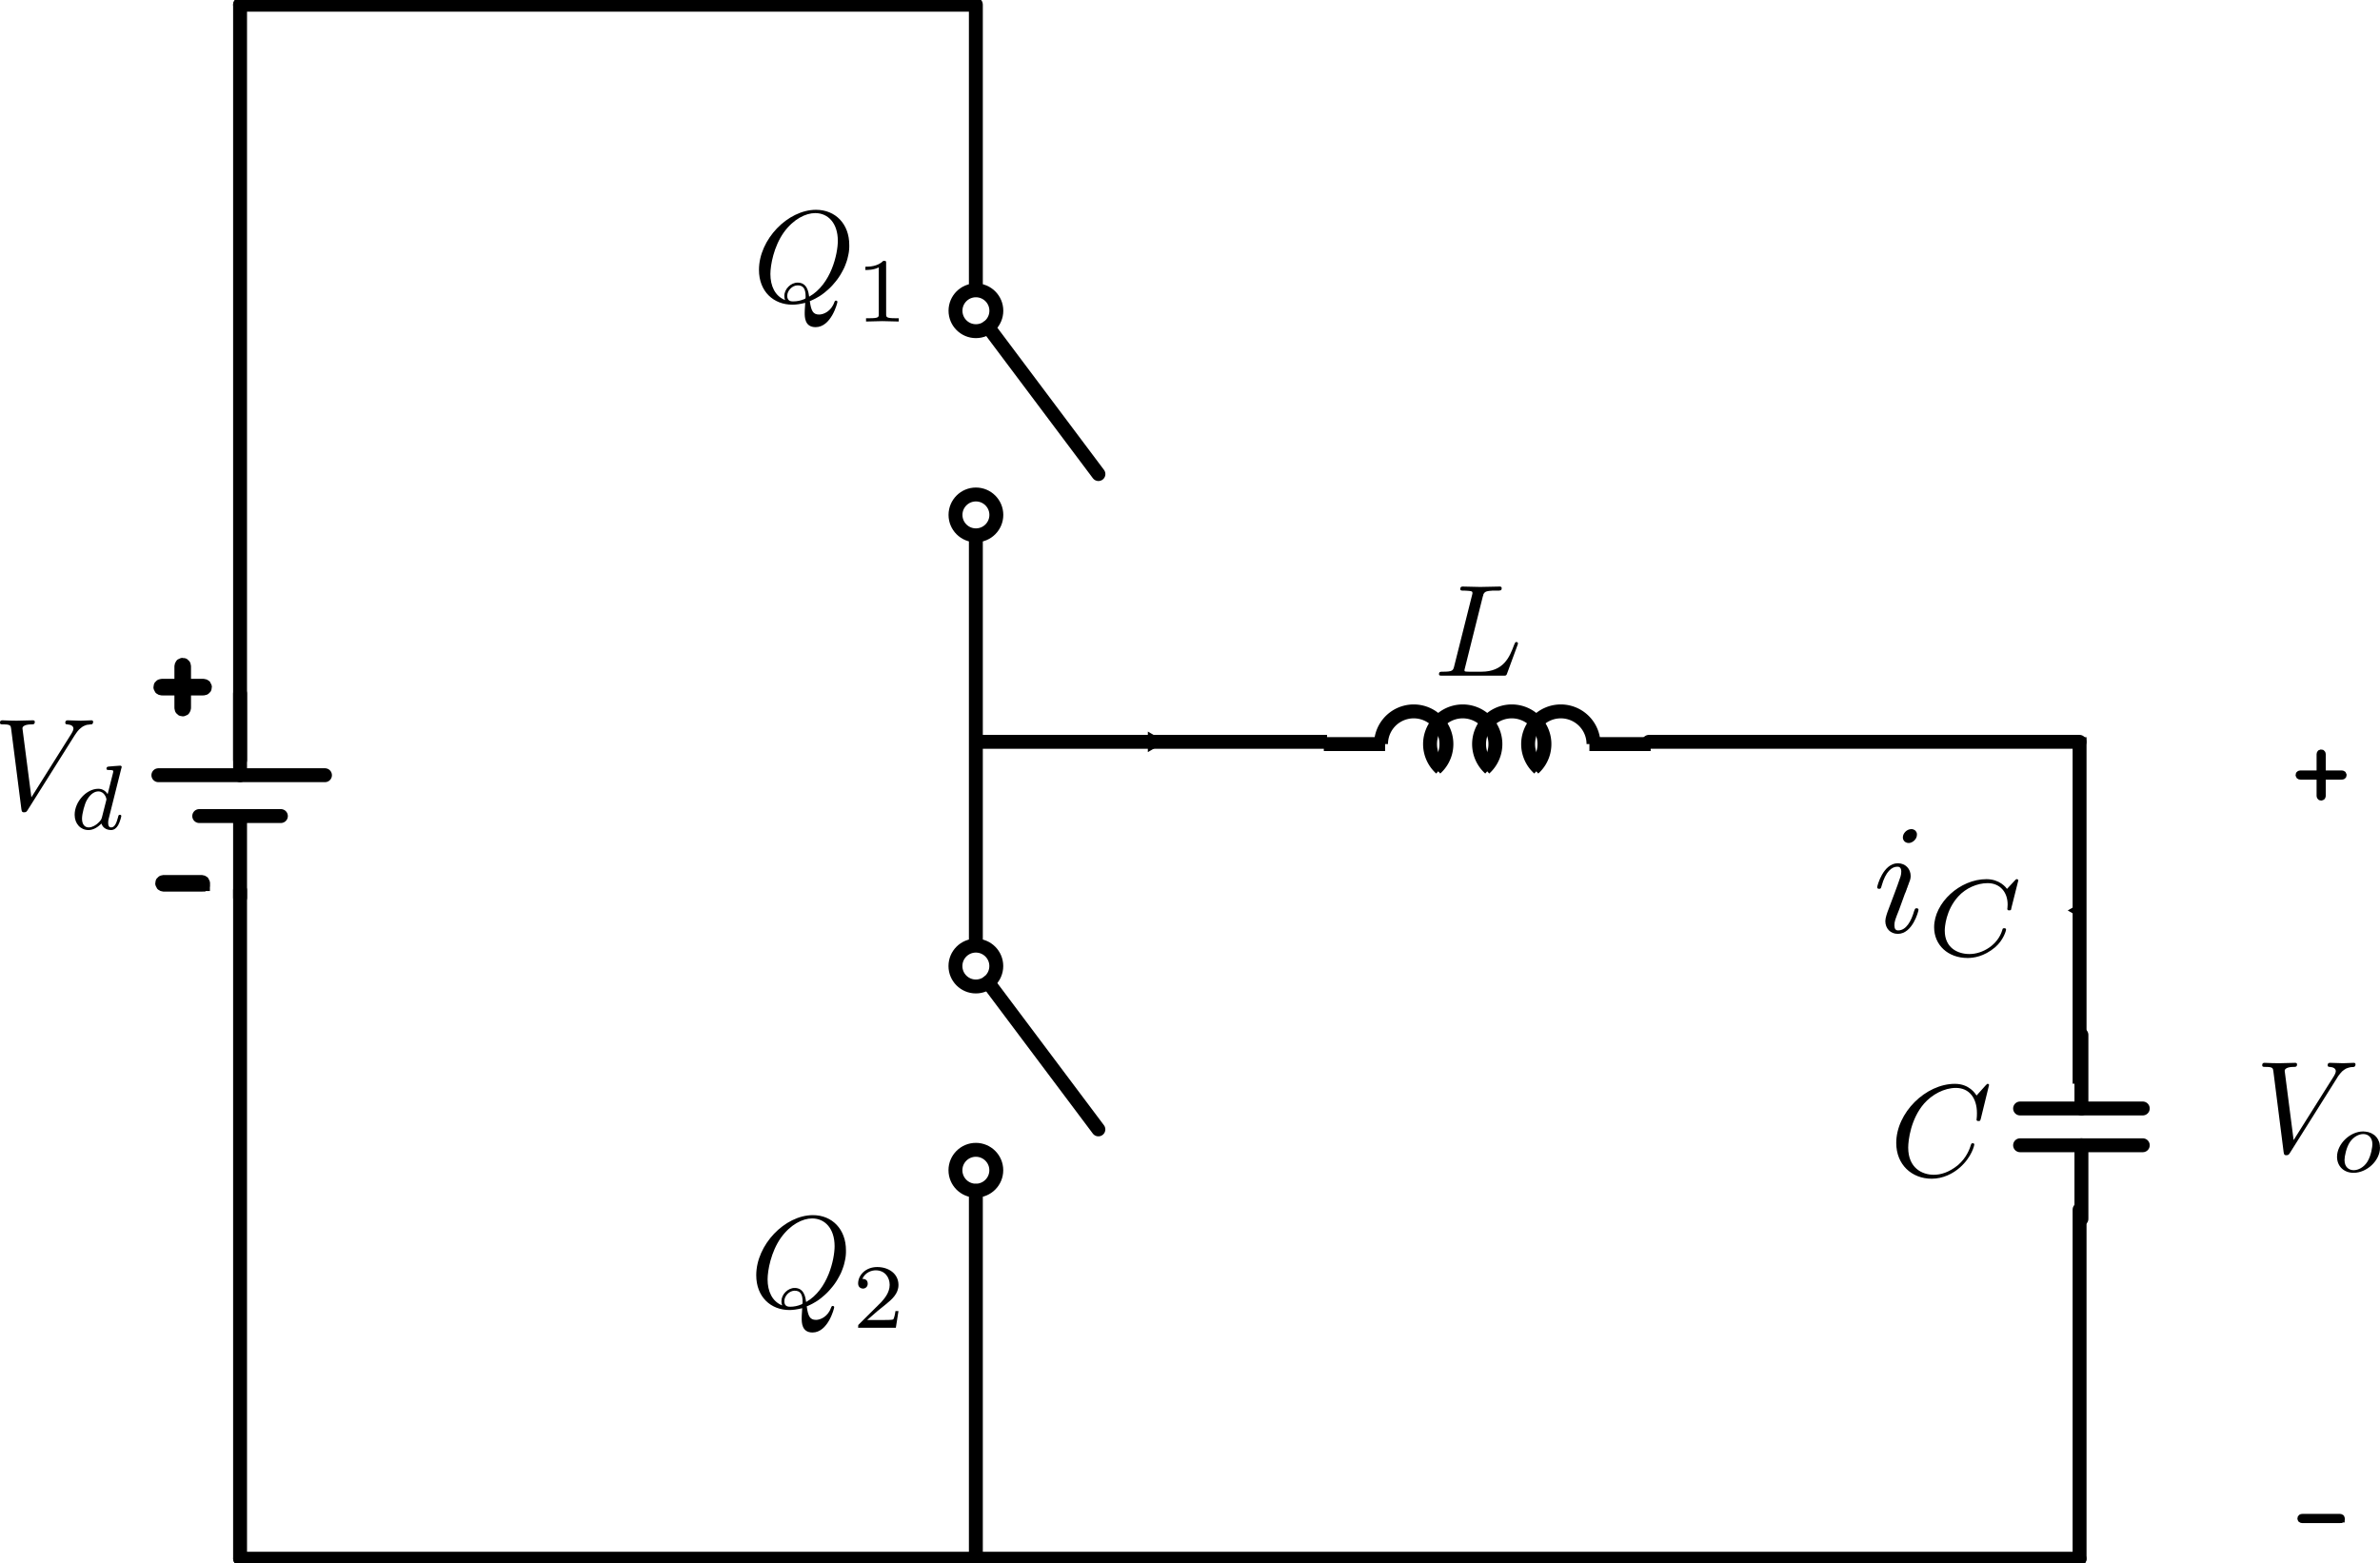 <?xml version="1.0" encoding="UTF-8" standalone="no"?>
<!-- Created with Inkscape (http://www.inkscape.org/) -->

<svg
   xmlns:ns0="http://www.iki.fi/pav/software/textext/"
   xmlns:dc="http://purl.org/dc/elements/1.1/"
   xmlns:cc="http://creativecommons.org/ns#"
   xmlns:rdf="http://www.w3.org/1999/02/22-rdf-syntax-ns#"
   xmlns:svg="http://www.w3.org/2000/svg"
   xmlns="http://www.w3.org/2000/svg"
   xmlns:sodipodi="http://sodipodi.sourceforge.net/DTD/sodipodi-0.dtd"
   xmlns:inkscape="http://www.inkscape.org/namespaces/inkscape"
   width="90.543mm"
   height="59.485mm"
   viewBox="0 0 90.543 59.485"
   version="1.1"
   id="svg8"
   inkscape:version="0.92.1 r15371"
   sodipodi:docname="nl-2quad-mod-master.svg">
  <sodipodi:namedview
     id="base"
     pagecolor="#ffffff"
     bordercolor="#666666"
     borderopacity="1.0"
     inkscape:pageopacity="0.0"
     inkscape:pageshadow="2"
     inkscape:zoom="2.4966489"
     inkscape:cx="171.10431"
     inkscape:cy="112.41306"
     inkscape:document-units="mm"
     inkscape:current-layer="layer1"
     showgrid="false"
     showguides="false"
     inkscape:window-width="1366"
     inkscape:window-height="715"
     inkscape:window-x="-8"
     inkscape:window-y="-8"
     inkscape:window-maximized="1"
     fit-margin-top="0"
     fit-margin-left="0"
     fit-margin-right="0"
     fit-margin-bottom="0">
    <inkscape:grid
       originy="-21.656"
       originx="-4.097"
       id="grid3680"
       type="xygrid" />
  </sodipodi:namedview>
  <defs
     id="defs2">
    <marker
       inkscape:isstock="true"
       style="overflow:visible"
       id="Arrow1Sstart"
       refX="0"
       refY="0"
       orient="auto"
       inkscape:stockid="Arrow1Sstart">
      <path
         transform="matrix(0.2,0,0,0.2,1.2,0)"
         style="fill:#000000;fill-opacity:1;fill-rule:evenodd;stroke:#000000;stroke-width:1pt;stroke-opacity:1"
         d="M 0,0 5,-5 -12.5,0 5,5 Z"
         id="path4922"
         inkscape:connector-curvature="0" />
    </marker>
    <marker
       inkscape:isstock="true"
       style="overflow:visible"
       id="Arrow1Mend"
       refX="0"
       refY="0"
       orient="auto"
       inkscape:stockid="Arrow1Mend">
      <path
         transform="matrix(-0.4,0,0,-0.4,-4,0)"
         style="fill:#000000;fill-opacity:1;fill-rule:evenodd;stroke:#000000;stroke-width:1pt;stroke-opacity:1"
         d="M 0,0 5,-5 -12.5,0 5,5 Z"
         id="path4919"
         inkscape:connector-curvature="0" />
    </marker>
    <marker
       inkscape:stockid="TriangleOutM"
       orient="auto"
       refY="0"
       refX="0"
       id="marker4830"
       style="overflow:visible"
       inkscape:isstock="true">
      <path
         id="path4828"
         d="M 5.77,0 -2.88,5 V -5 Z"
         style="fill:#000000;fill-opacity:1;fill-rule:evenodd;stroke:#000000;stroke-width:1pt;stroke-opacity:1"
         transform="scale(0.4)"
         inkscape:connector-curvature="0" />
    </marker>
    <marker
       inkscape:stockid="TriangleOutM"
       orient="auto"
       refY="0"
       refX="0"
       id="marker4752"
       style="overflow:visible"
       inkscape:isstock="true">
      <path
         inkscape:connector-curvature="0"
         id="path4750"
         d="M 5.77,0 -2.88,5 V -5 Z"
         style="fill:#000000;fill-opacity:1;fill-rule:evenodd;stroke:#000000;stroke-width:1pt;stroke-opacity:1"
         transform="scale(0.4)" />
    </marker>
    <marker
       inkscape:collect="always"
       inkscape:isstock="true"
       style="overflow:visible"
       id="TriangleOutM-1"
       refX="0"
       refY="0"
       orient="auto"
       inkscape:stockid="TriangleOutM">
      <path
         transform="scale(0.4)"
         style="fill:#000000;fill-opacity:1;fill-rule:evenodd;stroke:#000000;stroke-width:1pt;stroke-opacity:1"
         d="M 5.77,0 -2.88,5 V -5 Z"
         id="path9732-7"
         inkscape:connector-curvature="0" />
    </marker>
    <marker
       inkscape:collect="always"
       inkscape:isstock="true"
       style="overflow:visible"
       id="TriangleOutM-1-3"
       refX="0"
       refY="0"
       orient="auto"
       inkscape:stockid="TriangleOutM">
      <path
         transform="scale(0.4)"
         style="fill:#000000;fill-opacity:1;fill-rule:evenodd;stroke:#000000;stroke-width:1pt;stroke-opacity:1"
         d="M 5.77,0 -2.88,5 V -5 Z"
         id="path9732-7-7"
         inkscape:connector-curvature="0" />
    </marker>
  </defs>
  <g
     sodipodi:insensitive="true"
     transform="translate(0,3.3192024e-6)"
     style="display:none"
     inkscape:label="text_res"
     id="layer4"
     inkscape:groupmode="layer">
    <g
       transform="translate(71.527,9.364)"
       id="g4853">
      <g
         style="font-style:normal;font-variant:normal;font-weight:normal;font-stretch:normal;letter-spacing:normal;word-spacing:normal;text-anchor:start;fill:none;fill-opacity:1;fill-rule:evenodd;stroke:#000000;stroke-linecap:butt;stroke-linejoin:miter;stroke-miterlimit:10.433;stroke-dasharray:none;stroke-dashoffset:0;stroke-opacity:1"
         id="content"
         transform="matrix(0.085,0,0,-0.085,-14.871,69.369)"
         xml:space="preserve"
         stroke-miterlimit="10.433"
         font-style="normal"
         font-variant="normal"
         font-weight="normal"
         font-stretch="normal"
         font-size-adjust="none"
         letter-spacing="normal"
         word-spacing="normal"><path
           style="fill:#000000;stroke-width:0"
           inkscape:connector-curvature="0"
           d="m 481.38,423.14 0.47,0.11 0.48,0.12 0.48,0.14 0.48,0.15 0.49,0.16 0.48,0.18 0.48,0.19 0.47,0.2 0.47,0.22 0.47,0.23 0.46,0.24 0.45,0.25 0.43,0.27 0.43,0.28 0.42,0.29 0.4,0.3 0.39,0.31 0.37,0.32 0.36,0.34 0.33,0.35 0.32,0.35 0.29,0.37 0.28,0.38 0.25,0.39 0.22,0.4 0.2,0.41 0.17,0.42 0.15,0.43 0.11,0.44 0.08,0.45 0.05,0.46 0.02,0.47 c 0,4.28 -4.48,7.47 -11,7.47 h -14.2 c -1,0 -1.45,0 -1.45,-1 0,-0.55 0.45,-0.55 1.4,-0.55 0.1,0 1.05,0 1.89,-0.09 0.89,-0.11 1.35,-0.16 1.35,-0.8 0,-0.2 -0.05,-0.36 -0.21,-0.95 l -6.67,-26.75 c -0.5,-1.95 -0.59,-2.34 -4.53,-2.34 -0.91,0 -1.34,0 -1.34,-1 0,-0.55 0.59,-0.55 0.68,-0.55 1.41,0 4.89,0.16 6.29,0.16 1.39,0 4.93,-0.16 6.32,-0.16 0.41,0 1,0 1,1 0,0.55 -0.45,0.55 -1.39,0.55 -1.84,0 -3.25,0 -3.25,0.89 0,0.29 0.11,0.54 0.16,0.84 l 3.28,13.2 h 5.94 l -0.05,1.11 h -5.59 l 3.25,13 c 0.29,1.19 0.43,1.69 1.39,1.85 0.45,0.04 2.04,0.04 3.03,0.04 3.55,0 9.08,0 9.08,-4.93 0,-1.69 -0.8,-5.13 -2.75,-7.07 -1.28,-1.29 -3.92,-2.89 -8.41,-2.89 l 0.05,-1.11 c 4.53,0 5.42,-2.78 5.42,-4.53 0,-0.75 -0.39,-2.28 -0.69,-3.44 -0.36,-1.39 -0.79,-3.23 -0.79,-4.23 0,-5.37 5.96,-5.37 6.62,-5.37 4.23,0 5.97,5.03 5.97,5.73 0,0.59 -0.55,0.59 -0.59,0.59 -0.46,0 -0.55,-0.36 -0.65,-0.7 -1.25,-3.69 -3.39,-4.53 -4.54,-4.53 -1.64,0 -1.99,1.09 -1.99,3.05 0,1.53 0.3,4.07 0.5,5.67 0.1,0.7 0.21,1.64 0.21,2.34 0,3.83 -3.35,5.38 -4.69,5.88 z"
           id="path4848" /><path
           style="fill:#000000;stroke-width:0"
           inkscape:connector-curvature="0"
           d="m 507.68,419.7 0.03,0.12 0.03,0.11 0.03,0.1 0.02,0.1 0.03,0.1 0.04,0.09 0.03,0.08 0.04,0.08 0.04,0.08 0.04,0.07 0.05,0.07 0.06,0.06 0.06,0.06 0.07,0.06 0.07,0.05 0.09,0.05 0.09,0.04 0.1,0.04 0.11,0.04 0.12,0.03 0.07,0.02 0.06,0.01 0.07,0.02 0.08,0.01 0.07,0.01 0.08,0.01 0.09,0.02 0.08,0.01 h 0.09 l 0.09,0.01 0.1,0.01 0.1,0.01 0.1,0.01 h 0.11 l 0.11,0.01 h 0.11 l 0.12,0.01 h 0.12 0.13 0.13 l 0.13,0.01 h 0.14 0.15 0.14 c 1.08,0 1.43,0 1.43,0.76 0,0.04 -0.03,0.49 -0.6,0.49 -0.79,0 -1.73,-0.06 -2.58,-0.11 -0.87,-0.03 -1.9,-0.03 -2.78,-0.03 -0.73,0 -1.67,0.03 -2.4,0.03 -0.74,0 -1.57,0.11 -2.27,0.11 -0.2,0 -0.73,0 -0.73,-0.77 0,-0.48 0.42,-0.48 1.12,-0.48 0.03,0 0.69,0 1.31,-0.08 0.74,-0.06 0.82,-0.14 0.82,-0.48 0,-0.07 0,-0.24 -0.14,-0.77 l -4.64,-18.5 c -0.32,-1.19 -0.39,-1.47 -3.07,-1.47 -0.59,0 -1.04,0 -1.04,-0.73 0,-0.52 0.42,-0.52 1.04,-0.52 h 17.52 c 0.87,0 0.91,0.03 1.19,0.7 0.36,0.94 2.97,7.69 2.97,7.97 0,0.11 -0.08,0.5 -0.6,0.5 -0.42,0 -0.48,-0.18 -0.7,-0.73 -1.31,-3.31 -2.86,-7.19 -9.24,-7.19 h -3.93 c -1.08,0 -1.11,0.05 -1.11,0.36 0,0.03 0,0.2 0.14,0.72 z"
           id="path4850" /></g>    </g>
  </g>
  <g
     sodipodi:insensitive="true"
     transform="translate(0,3.3192024e-6)"
     style="display:none"
     inkscape:label="diag_res"
     id="layer3"
     inkscape:groupmode="layer">
    <path
       style="display:inline;fill:none;stroke:#000000;stroke-width:0.353;stroke-linecap:round;stroke-linejoin:miter;stroke-miterlimit:4.339;stroke-dasharray:none;stroke-opacity:1"
       d="M 79.111,28.225 H 93.797"
       id="path8340"
       inkscape:connector-curvature="0" />
    <path
       inkscape:connector-curvature="0"
       style="display:inline;fill:none;stroke:#000000;stroke-width:0.353;stroke-linecap:round;stroke-linejoin:miter;stroke-miterlimit:4.339;stroke-dasharray:none;stroke-opacity:1"
       id="path8354"
       sodipodi:nodetypes="ccccccccccc"
       d="m 93.797,36.944 c 0,0 0,1.864 0,1.864 l 1.243,0.621 -2.486,1.243 2.486,1.243 -2.486,1.243 2.486,1.243 -2.486,1.243 2.486,1.243 -1.243,0.621 v 1.864" />
    <path
       style="display:inline;fill:none;stroke:#000000;stroke-width:0.353;stroke-linecap:round;stroke-linejoin:miter;stroke-miterlimit:4.339;stroke-dasharray:none;stroke-opacity:1"
       d="M 93.797,28.225 V 38.409"
       id="path8356"
       inkscape:connector-curvature="0" />
    <path
       style="display:inline;fill:none;stroke:#000000;stroke-width:0.353;stroke-linecap:round;stroke-linejoin:miter;stroke-miterlimit:4.339;stroke-dasharray:none;stroke-opacity:1"
       d="M 93.797,48.601 V 59.305"
       id="path8358"
       inkscape:connector-curvature="0" />
    <path
       style="display:inline;fill:none;stroke:#000000;stroke-width:0.353;stroke-linecap:round;stroke-linejoin:miter;stroke-miterlimit:4.339;stroke-dasharray:none;stroke-opacity:1"
       d="M 79.084,59.306 H 93.776"
       id="path8340-0"
       inkscape:connector-curvature="0" />
  </g>
  <g
     sodipodi:insensitive="true"
     style="display:inline"
     transform="translate(-2.4269993e-7,2.029)"
     inkscape:label="text_basic"
     id="layer2"
     inkscape:groupmode="layer">
    <g
       style="font-style:normal;font-variant:normal;font-weight:normal;font-stretch:normal;letter-spacing:normal;word-spacing:normal;text-anchor:start;fill:#000000;fill-opacity:1;fill-rule:evenodd;stroke:#000000;stroke-linecap:butt;stroke-linejoin:miter;stroke-miterlimit:10.433;stroke-dasharray:none;stroke-dashoffset:0;stroke-opacity:1"
       ns0:preamble="C:\\Users\\Akshay\\AppData\\Roaming\\inkscape\\extensions\\default_packages.tex"
       ns0:text="$V_d$"
       word-spacing="normal"
       letter-spacing="normal"
       font-size-adjust="none"
       font-stretch="normal"
       font-weight="normal"
       font-variant="normal"
       font-style="normal"
       stroke-miterlimit="10.433"
       xml:space="preserve"
       transform="matrix(0.5,0,0,-0.5,-74.635,382.332)"
       id="g4644"><path
         id="path5038"
         style="font-style:normal;font-variant:normal;font-weight:normal;font-stretch:normal;letter-spacing:normal;word-spacing:normal;text-anchor:start;fill:#000000;fill-opacity:1;fill-rule:evenodd;stroke:#000000;stroke-width:0;stroke-linecap:butt;stroke-linejoin:miter;stroke-miterlimit:10.433;stroke-dasharray:none;stroke-dashoffset:0;stroke-opacity:1"
         word-spacing="normal"
         stroke-miterlimit="10.433"
         letter-spacing="normal"
         font-weight="normal"
         font-variant="normal"
         font-style="normal"
         font-stretch="normal"
         font-size-adjust="none"
         d="m 154.96,712.78 0.05,0.07 0.04,0.06 0.05,0.07 0.04,0.05 0.04,0.06 0.05,0.05 0.04,0.05 0.04,0.04 0.05,0.04 0.04,0.04 0.04,0.03 0.04,0.03 0.04,0.03 0.04,0.03 0.04,0.02 0.04,0.02 0.04,0.02 0.04,0.02 0.04,0.01 0.04,0.02 0.04,0.01 0.03,0.01 0.04,0.01 h 0.04 l 0.04,0.01 h 0.03 l 0.07,0.01 0.07,0.01 h 0.07 c 0.12,0.01 0.13,0.18 0.13,0.19 0,0.08 -0.05,0.12 -0.13,0.12 -0.25,0 -0.54,-0.03 -0.81,-0.03 -0.33,0 -0.67,0.03 -0.99,0.03 -0.06,0 -0.19,0 -0.19,-0.19 0,-0.11 0.09,-0.12 0.16,-0.12 0.27,-0.02 0.46,-0.12 0.46,-0.33 0,-0.14 -0.15,-0.36 -0.15,-0.37 l -3.05,-4.85 -0.68,5.25 c 0,0.17 0.23,0.3 0.69,0.3 0.14,0 0.25,0 0.25,0.2 0,0.09 -0.08,0.11 -0.14,0.11 -0.4,0 -0.83,-0.03 -1.24,-0.03 -0.18,0 -0.36,0.01 -0.55,0.01 -0.17,0 -0.36,0.02 -0.53,0.02 -0.07,0 -0.19,0 -0.19,-0.19 0,-0.12 0.09,-0.12 0.25,-0.12 0.55,0 0.57,-0.09 0.6,-0.34 l 0.78,-6.12 c 0.03,-0.2 0.07,-0.23 0.2,-0.23 0.16,0 0.2,0.05 0.28,0.18 z"
         inkscape:connector-curvature="0" /><path
         id="path5040"
         style="font-style:normal;font-variant:normal;font-weight:normal;font-stretch:normal;letter-spacing:normal;word-spacing:normal;text-anchor:start;fill:#000000;fill-opacity:1;fill-rule:evenodd;stroke:#000000;stroke-width:0;stroke-linecap:butt;stroke-linejoin:miter;stroke-miterlimit:10.433;stroke-dasharray:none;stroke-dashoffset:0;stroke-opacity:1"
         word-spacing="normal"
         stroke-miterlimit="10.433"
         letter-spacing="normal"
         font-weight="normal"
         font-variant="normal"
         font-style="normal"
         font-stretch="normal"
         font-size-adjust="none"
         d="m 158.5,710.25 v 0 0 0 0 0 0 0.01 0 h 0.01 v 0 0.01 0 0 0.01 0 0.01 0 l 0.01,0.01 v 0.01 0 0.01 0 0 0.01 0 0.01 h 0.01 v 0 0.01 0 0 0 0 0 0.01 0 0 0 0 0 0 c 0,0.03 -0.03,0.1 -0.11,0.1 -0.14,0 -0.72,-0.06 -0.89,-0.07 -0.06,-0.01 -0.16,-0.02 -0.16,-0.16 0,-0.1 0.1,-0.1 0.18,-0.1 0.34,0 0.34,-0.05 0.34,-0.1 0,-0.05 -0.02,-0.1 -0.03,-0.16 l -0.4,-1.58 c -0.14,0.23 -0.38,0.41 -0.71,0.41 v -0.2 c 0.48,0 0.62,-0.53 0.62,-0.6 0,-0.03 -0.02,-0.08 -0.02,-0.1 l -0.33,-1.3 c -0.05,-0.2 -0.2,-0.33 -0.36,-0.47 -0.06,-0.05 -0.34,-0.27 -0.64,-0.27 -0.26,0 -0.51,0.18 -0.51,0.67 0,0.37 0.2,1.13 0.37,1.41 0.32,0.56 0.67,0.66 0.87,0.66 v 0.2 c -0.9,0 -1.8,-0.98 -1.8,-1.98 0,-0.68 0.45,-1.16 1.05,-1.16 0.38,0 0.71,0.22 0.99,0.49 0.13,-0.42 0.54,-0.49 0.72,-0.49 0.25,0 0.42,0.15 0.55,0.37 0.15,0.27 0.24,0.67 0.24,0.7 0,0.09 -0.09,0.09 -0.11,0.09 -0.1,0 -0.1,-0.03 -0.15,-0.22 -0.09,-0.33 -0.22,-0.74 -0.51,-0.74 -0.18,0 -0.23,0.15 -0.23,0.34 0,0.13 0.01,0.19 0.03,0.28 z"
         inkscape:connector-curvature="0" /></g>    <g
       transform="translate(-8.304,13.074)"
       id="g4796">
      <path
         inkscape:connector-curvature="0"
         d="m 83.973,26.184 v 0 -0.005 0 0 -0.005 0 0 -0.005 0 -0.005 h -0.005 v 0 -0.005 0 -0.005 h -0.005 v 0 -0.005 h -0.005 v 0 l -0.005,-0.005 v 0 h -0.005 v -0.005 h -0.005 v 0 0 h -0.005 v 0 0 h -0.005 v -0.005 0 h -0.005 v 0 0 h -0.005 v 0 h -0.005 c -0.015,0 -0.02,0.005 -0.075,0.06 l -0.345,0.385 c -0.045,-0.07 -0.275,-0.445 -0.825,-0.445 -1.11,0 -2.23,1.1 -2.23,2.25 0,0.82 0.585,1.36 1.35,1.36 0.43,0 0.81,-0.195 1.07,-0.425 0.465,-0.41 0.55,-0.86 0.55,-0.875 0,-0.05 -0.05,-0.05 -0.06,-0.05 -0.03,0 -0.055,0.01 -0.065,0.05 -0.045,0.145 -0.16,0.495 -0.5,0.785 -0.345,0.28 -0.66,0.365 -0.915,0.365 -0.45,0 -0.975,-0.26 -0.975,-1.035 0,-0.285 0.1,-1.09 0.6,-1.67 0.305,-0.35 0.77,-0.6 1.215,-0.6 0.505,0 0.8,0.385 0.8,0.96 0,0.195 -0.015,0.2 -0.015,0.25 0,0.05 0.055,0.05 0.075,0.05 0.065,0 0.065,-0.01 0.09,-0.1 z"
         font-size-adjust="none"
         font-stretch="normal"
         font-style="normal"
         font-variant="normal"
         font-weight="normal"
         letter-spacing="normal"
         stroke-miterlimit="10.433"
         word-spacing="normal"
         style="font-style:normal;font-variant:normal;font-weight:normal;font-stretch:normal;letter-spacing:normal;word-spacing:normal;text-anchor:start;fill:#000000;fill-opacity:1;fill-rule:evenodd;stroke:#000000;stroke-width:0;stroke-linecap:butt;stroke-linejoin:miter;stroke-miterlimit:10.433;stroke-dasharray:none;stroke-dashoffset:0;stroke-opacity:1"
         id="path7388" />
    </g>
    <g
       transform="translate(-11.113)"
       id="g4791">
      <path
         inkscape:connector-curvature="0"
         id="path7561"
         style="font-style:normal;font-variant:normal;font-weight:normal;font-stretch:normal;letter-spacing:normal;word-spacing:normal;text-anchor:start;fill:#000000;fill-opacity:1;fill-rule:evenodd;stroke:#000000;stroke-width:0;stroke-linecap:butt;stroke-linejoin:miter;stroke-miterlimit:10.433;stroke-dasharray:none;stroke-dashoffset:0;stroke-opacity:1"
         word-spacing="normal"
         stroke-miterlimit="10.433"
         letter-spacing="normal"
         font-weight="normal"
         font-variant="normal"
         font-style="normal"
         font-stretch="normal"
         font-size-adjust="none"
         d="m 67.522,20.673 0.005,-0.015 0.005,-0.015 0.005,-0.015 0.005,-0.015 v -0.015 l 0.005,-0.01 0.005,-0.015 0.005,-0.01 0.01,-0.01 0.005,-0.01 0.005,-0.01 0.01,-0.01 0.01,-0.01 0.01,-0.005 0.01,-0.01 0.01,-0.005 0.015,-0.01 0.015,-0.005 0.015,-0.005 0.02,-0.005 h 0.01 l 0.005,-0.005 h 0.015 l 0.01,-0.005 h 0.01 0.01 l 0.015,-0.005 h 0.01 0.015 0.01 l 0.015,-0.005 h 0.015 0.015 0.015 l 0.015,-0.005 h 0.02 0.015 0.02 0.015 0.02 0.02 0.02 0.02 0.025 c 0.15,0 0.19,0 0.19,-0.095 0,-0.06 -0.055,-0.06 -0.08,-0.06 -0.165,0 -0.575,0.015 -0.74,0.015 -0.145,0 -0.51,-0.015 -0.66,-0.015 -0.035,0 -0.095,0 -0.095,0.1 0,0.055 0.045,0.055 0.14,0.055 0.01,0 0.105,0 0.19,0.01 0.09,0.01 0.135,0.015 0.135,0.08 0,0.02 -0.005,0.035 -0.02,0.095 l -0.67,2.665 c -0.045,0.195 -0.06,0.235 -0.45,0.235 -0.085,0 -0.135,0 -0.135,0.1 0,0.05 0.045,0.05 0.135,0.05 h 2.305 c 0.115,0 0.12,0 0.15,-0.08 l 0.395,-1.075 c 0.02,-0.055 0.02,-0.065 0.02,-0.07 0,-0.02 -0.015,-0.055 -0.06,-0.055 -0.045,0 -0.05,0.025 -0.085,0.105 -0.17,0.455 -0.39,1.025 -1.25,1.025 h -0.465 c -0.07,0 -0.08,0 -0.11,-0.005 -0.05,-0.005 -0.065,-0.01 -0.065,-0.05 0,-0.015 0,-0.025 0.025,-0.115 z" />
    </g>
    <g
       style="font-style:normal;font-variant:normal;font-weight:normal;font-stretch:normal;letter-spacing:normal;word-spacing:normal;text-anchor:start;display:inline;fill:#000000;fill-opacity:1;fill-rule:evenodd;stroke:#000000;stroke-width:0.965;stroke-linecap:butt;stroke-linejoin:miter;stroke-miterlimit:10.433;stroke-dasharray:none;stroke-dashoffset:0;stroke-opacity:1"
       ns0:preamble="/home/akshay/.config/inkscape/extensions/default_packages.tex"
       ns0:text="$-$"
       word-spacing="normal"
       letter-spacing="normal"
       font-size-adjust="none"
       font-stretch="normal"
       font-weight="normal"
       font-variant="normal"
       font-style="normal"
       stroke-miterlimit="10.433"
       xml:space="preserve"
       transform="matrix(0.256,0,0,-0.256,49.242,237.406)"
       id="g5192-1"><path
         id="path5194-2"
         style="font-style:normal;font-variant:normal;font-weight:normal;font-stretch:normal;letter-spacing:normal;word-spacing:normal;text-anchor:start;display:inline;fill:#000000;fill-opacity:1;fill-rule:evenodd;stroke:#000000;stroke-width:0.965;stroke-linecap:butt;stroke-linejoin:miter;stroke-miterlimit:10.433;stroke-dasharray:none;stroke-dashoffset:0;stroke-opacity:1"
         word-spacing="normal"
         stroke-miterlimit="10.433"
         letter-spacing="normal"
         font-weight="normal"
         font-variant="normal"
         font-style="normal"
         font-stretch="normal"
         font-size-adjust="none"
         d="m 155.27,709.41 h 0.04 0.03 l 0.03,0.01 h 0.02 0.01 0.02 0.01 0.02 0.01 l 0.01,0.01 h 0.02 0.01 l 0.01,0.01 h 0.02 l 0.01,0.01 0.01,0.01 h 0.01 l 0.01,0.01 0.01,0.01 0.01,0.01 v 0.01 h 0.01 v 0.01 0 l 0.01,0.01 v 0.01 0 0.01 l 0.01,0.01 v 0 0.01 0.01 0.01 0.01 0 0.01 0.01 c 0,0.2 -0.17,0.2 -0.35,0.2 h -5.38 c -0.17,0 -0.35,0 -0.35,-0.2 0,-0.2 0.18,-0.2 0.35,-0.2 z"
         inkscape:connector-curvature="0" /></g>    <g
       id="g5542-7"
       transform="matrix(0.256,0,0,-0.256,49.242,209.12)"
       xml:space="preserve"
       stroke-miterlimit="10.433"
       font-style="normal"
       font-variant="normal"
       font-weight="normal"
       font-stretch="normal"
       font-size-adjust="none"
       letter-spacing="normal"
       word-spacing="normal"
       ns0:text="+"
       ns0:preamble="/home/akshay/.config/inkscape/extensions/default_packages.tex"
       style="font-style:normal;font-variant:normal;font-weight:normal;font-stretch:normal;letter-spacing:normal;word-spacing:normal;text-anchor:start;display:inline;fill:#000000;fill-opacity:1;fill-rule:evenodd;stroke:#000000;stroke-width:0.965;stroke-linecap:butt;stroke-linejoin:miter;stroke-miterlimit:10.433;stroke-dasharray:none;stroke-dashoffset:0;stroke-opacity:1"><path
         inkscape:connector-curvature="0"
         d="m 152.79,709.41 h 2.77 c 0.14,0 0.33,0 0.33,0.2 0,0.2 -0.19,0.2 -0.33,0.2 h -2.77 v 2.79 c 0,0.14 0,0.33 -0.2,0.33 -0.2,0 -0.2,-0.19 -0.2,-0.33 v -2.79 h -2.79 c -0.14,0 -0.33,0 -0.33,-0.2 0,-0.2 0.19,-0.2 0.33,-0.2 h 2.79 v -2.79 c 0,-0.14 0,-0.32 0.2,-0.32 0.2,0 0.2,0.18 0.2,0.32 z"
         font-size-adjust="none"
         font-stretch="normal"
         font-style="normal"
         font-variant="normal"
         font-weight="normal"
         letter-spacing="normal"
         stroke-miterlimit="10.433"
         word-spacing="normal"
         style="font-style:normal;font-variant:normal;font-weight:normal;font-stretch:normal;letter-spacing:normal;word-spacing:normal;text-anchor:start;display:inline;fill:#000000;fill-opacity:1;fill-rule:evenodd;stroke:#000000;stroke-width:0.965;stroke-linecap:butt;stroke-linejoin:miter;stroke-miterlimit:10.433;stroke-dasharray:none;stroke-dashoffset:0;stroke-opacity:1"
         id="path5544-0" /></g>    <g
       style="font-style:normal;font-variant:normal;font-weight:normal;font-stretch:normal;letter-spacing:normal;word-spacing:normal;text-anchor:start;display:inline;fill:#000000;fill-opacity:1;fill-rule:evenodd;stroke:#000000;stroke-linecap:butt;stroke-linejoin:miter;stroke-miterlimit:10.433;stroke-dasharray:none;stroke-dashoffset:0;stroke-opacity:1"
       ns0:preamble="/home/akshay/.config/inkscape/extensions/default_packages.tex"
       ns0:text="$V_o$"
       word-spacing="normal"
       letter-spacing="normal"
       font-size-adjust="none"
       font-stretch="normal"
       font-weight="normal"
       font-variant="normal"
       font-style="normal"
       stroke-miterlimit="10.433"
       xml:space="preserve"
       transform="matrix(0.5,0,0,-0.5,11.428,395.374)"
       id="g4360"><path
         id="path4362"
         style="font-style:normal;font-variant:normal;font-weight:normal;font-stretch:normal;letter-spacing:normal;word-spacing:normal;text-anchor:start;display:inline;fill:#000000;fill-opacity:1;fill-rule:evenodd;stroke:#000000;stroke-width:0;stroke-linecap:butt;stroke-linejoin:miter;stroke-miterlimit:10.433;stroke-dasharray:none;stroke-dashoffset:0;stroke-opacity:1"
         word-spacing="normal"
         stroke-miterlimit="10.433"
         letter-spacing="normal"
         font-weight="normal"
         font-variant="normal"
         font-style="normal"
         font-stretch="normal"
         font-size-adjust="none"
         d="m 154.97,712.79 0.04,0.07 0.05,0.07 0.04,0.06 0.05,0.06 0.04,0.05 0.04,0.05 0.05,0.05 0.04,0.05 0.04,0.04 0.04,0.03 0.05,0.04 0.04,0.03 0.04,0.03 0.04,0.02 0.04,0.03 0.04,0.02 0.04,0.02 0.04,0.01 0.04,0.02 0.04,0.01 0.03,0.01 0.04,0.01 0.04,0.01 0.04,0.01 0.03,0.01 h 0.04 l 0.07,0.01 h 0.07 l 0.07,0.01 c 0.12,0.01 0.13,0.18 0.13,0.19 0,0.08 -0.05,0.12 -0.13,0.12 -0.26,0 -0.55,-0.03 -0.81,-0.03 -0.33,0 -0.67,0.03 -0.99,0.03 -0.06,0 -0.19,0 -0.19,-0.19 0,-0.11 0.09,-0.12 0.16,-0.12 0.27,-0.02 0.46,-0.12 0.46,-0.33 0,-0.15 -0.15,-0.37 -0.15,-0.38 l -3.06,-4.86 -0.68,5.27 c 0,0.17 0.23,0.3 0.69,0.3 0.14,0 0.25,0 0.25,0.2 0,0.09 -0.08,0.11 -0.14,0.11 -0.4,0 -0.83,-0.03 -1.24,-0.03 -0.18,0 -0.37,0.01 -0.55,0.01 -0.17,0 -0.36,0.02 -0.53,0.02 -0.07,0 -0.19,0 -0.19,-0.19 0,-0.12 0.09,-0.12 0.25,-0.12 0.55,0 0.57,-0.09 0.6,-0.34 l 0.78,-6.15 c 0.03,-0.2 0.07,-0.23 0.2,-0.23 0.16,0 0.2,0.05 0.28,0.18 z"
         inkscape:connector-curvature="0" /><path
         id="path4364"
         style="font-style:normal;font-variant:normal;font-weight:normal;font-stretch:normal;letter-spacing:normal;word-spacing:normal;text-anchor:start;display:inline;fill:#000000;fill-opacity:1;fill-rule:evenodd;stroke:#000000;stroke-width:0;stroke-linecap:butt;stroke-linejoin:miter;stroke-miterlimit:10.433;stroke-dasharray:none;stroke-dashoffset:0;stroke-opacity:1"
         word-spacing="normal"
         stroke-miterlimit="10.433"
         letter-spacing="normal"
         font-weight="normal"
         font-variant="normal"
         font-style="normal"
         font-stretch="normal"
         font-size-adjust="none"
         d="m 158.23,707.48 -0.01,0.08 v 0.07 l -0.01,0.06 -0.01,0.07 -0.01,0.06 -0.02,0.06 -0.02,0.06 -0.03,0.06 -0.02,0.06 -0.03,0.05 -0.03,0.05 -0.03,0.05 -0.04,0.05 -0.04,0.04 -0.04,0.05 -0.04,0.04 -0.04,0.03 -0.05,0.04 -0.05,0.03 -0.05,0.03 -0.05,0.03 -0.05,0.03 -0.06,0.02 -0.05,0.02 -0.06,0.02 -0.06,0.02 -0.06,0.01 -0.06,0.01 -0.06,0.01 -0.06,0.01 h -0.06 l -0.07,0.01 v -0.2 c 0.37,0 0.69,-0.26 0.69,-0.77 0,-0.17 -0.08,-0.86 -0.39,-1.35 -0.26,-0.41 -0.68,-0.63 -1.03,-0.63 v 0 c -0.35,0 -0.7,0.22 -0.7,0.77 0,0.29 0.14,0.97 0.41,1.37 0.3,0.43 0.7,0.61 1.02,0.61 v 0.2 c -1.03,0 -2,-0.97 -2,-1.93 0,-0.7 0.5,-1.22 1.26,-1.22 1,0 2.01,0.92 2.01,1.92 z"
         inkscape:connector-curvature="0" /></g>    <g
       id="g4763">
      <path
         inkscape:connector-curvature="0"
         d="m 34.181,47.854 h -0.115 c -0.01,0.08 -0.045,0.285 -0.09,0.32 -0.03,0.02 -0.295,0.02 -0.345,0.02 h -0.64 c 0.365,-0.325 0.485,-0.42 0.695,-0.585 0.255,-0.205 0.495,-0.42 0.495,-0.75 0,-0.42 -0.365,-0.68 -0.81,-0.68 -0.435,0 -0.725,0.305 -0.725,0.625 0,0.175 0.15,0.195 0.185,0.195 0.08,0 0.18,-0.06 0.18,-0.185 0,-0.065 -0.02,-0.185 -0.205,-0.185 0.11,-0.245 0.345,-0.325 0.51,-0.325 0.35,0 0.53,0.27 0.53,0.555 0,0.3 -0.215,0.54 -0.33,0.665 l -0.835,0.83 c -0.035,0.03 -0.035,0.035 -0.035,0.135 h 1.435 z"
         font-size-adjust="none"
         font-stretch="normal"
         font-style="normal"
         font-variant="normal"
         font-weight="normal"
         letter-spacing="normal"
         stroke-miterlimit="10.433"
         word-spacing="normal"
         style="font-style:normal;font-variant:normal;font-weight:normal;font-stretch:normal;letter-spacing:normal;word-spacing:normal;text-anchor:start;fill:#000000;fill-opacity:1;fill-rule:evenodd;stroke:#000000;stroke-width:0;stroke-linecap:butt;stroke-linejoin:miter;stroke-miterlimit:10.433;stroke-dasharray:none;stroke-dashoffset:0;stroke-opacity:1"
         id="path8083" />
      <path
         inkscape:connector-curvature="0"
         d="m 30.683,47.679 0.07,-0.03 0.075,-0.035 0.07,-0.035 0.07,-0.04 0.07,-0.04 0.07,-0.045 0.07,-0.05 0.065,-0.05 0.065,-0.055 0.065,-0.055 0.065,-0.06 0.06,-0.06 0.06,-0.065 0.055,-0.065 0.055,-0.065 0.055,-0.07 0.05,-0.07 0.05,-0.075 0.045,-0.075 0.045,-0.08 0.04,-0.075 0.04,-0.08 0.035,-0.085 0.03,-0.08 0.03,-0.085 0.025,-0.085 0.02,-0.085 0.02,-0.09 0.015,-0.085 0.01,-0.09 0.005,-0.09 v -0.09 c 0,-0.795 -0.522,-1.335 -1.257,-1.335 l -0.03,0.125 c 0.492,0 0.855,0.39 0.855,1.055 0,0.495 -0.253,1.655 -1.083,2.125 -0.025,-0.175 -0.075,-0.535 -0.437,-0.535 v 0.105 c 0.209,0 0.303,0.12 0.303,0.425 0,0.075 -0.005,0.08 -0.055,0.1 -0.129,0.055 -0.273,0.085 -0.412,0.085 v 0 c -0.07,0 -0.229,0 -0.229,-0.21 0,-0.2 0.189,-0.4 0.392,-0.4 v -0.105 c -0.258,0 -0.502,0.245 -0.502,0.505 0,0.1 0.03,0.155 0.03,0.16 v 0 c -0.388,-0.155 -0.556,-0.545 -0.556,-0.99 0,-0.345 0.129,-1.05 0.507,-1.585 0.363,-0.505 0.825,-0.735 1.187,-0.735 l 0.03,-0.125 c -1.068,0 -2.156,1.13 -2.156,2.285 0,0.825 0.551,1.325 1.267,1.325 0.119,0 0.288,-0.02 0.482,-0.07 -0.02,0.305 -0.02,0.315 -0.02,0.38 0,0.16 0,0.545 0.412,0.545 0.586,0 0.825,-0.91 0.825,-0.965 0,-0.03 -0.035,-0.045 -0.055,-0.045 -0.04,0 -0.05,0.025 -0.06,0.055 -0.119,0.35 -0.407,0.475 -0.576,0.475 -0.229,0 -0.303,-0.135 -0.353,-0.51 z"
         font-size-adjust="none"
         font-stretch="normal"
         font-style="normal"
         font-variant="normal"
         font-weight="normal"
         letter-spacing="normal"
         stroke-miterlimit="10.433"
         word-spacing="normal"
         style="font-style:normal;font-variant:normal;font-weight:normal;font-stretch:normal;letter-spacing:normal;word-spacing:normal;text-anchor:start;display:inline;fill:#000000;fill-opacity:1;fill-rule:evenodd;stroke:#000000;stroke-width:0;stroke-linecap:butt;stroke-linejoin:miter;stroke-miterlimit:10.433;stroke-dasharray:none;stroke-dashoffset:0;stroke-opacity:1"
         id="path4827" />
    </g>
    <g
       id="g4771">
      <path
         inkscape:connector-curvature="0"
         d="m 30.809,9.428 0.07,-0.03 0.075,-0.035 0.07,-0.035 0.07,-0.04 0.07,-0.04 0.07,-0.045 0.07,-0.05 0.065,-0.05 0.065,-0.055 0.065,-0.055 0.065,-0.06 0.06,-0.06 0.06,-0.065 0.055,-0.065 0.055,-0.065 0.055,-0.07 0.05,-0.07 0.05,-0.075 0.045,-0.075 0.045,-0.08 0.04,-0.075 0.04,-0.08 0.035,-0.085 0.03,-0.08 0.03,-0.085 0.025,-0.085 0.02,-0.085 0.02,-0.09 0.015,-0.085 0.01,-0.09 0.005,-0.09 v -0.09 c 0,-0.795 -0.525,-1.335 -1.265,-1.335 l -0.03,0.125 c 0.495,0 0.86,0.39 0.86,1.055 0,0.495 -0.255,1.655 -1.09,2.125 -0.025,-0.175 -0.075,-0.535 -0.44,-0.535 v 0.105 c 0.21,0 0.305,0.12 0.305,0.425 0,0.075 -0.005,0.08 -0.055,0.1 -0.13,0.055 -0.275,0.085 -0.415,0.085 v 0 c -0.07,0 -0.23,0 -0.23,-0.21 0,-0.2 0.19,-0.4 0.395,-0.4 v -0.105 c -0.26,0 -0.505,0.245 -0.505,0.505 0,0.1 0.03,0.155 0.03,0.16 v 0 c -0.39,-0.155 -0.56,-0.545 -0.56,-0.99 0,-0.345 0.13,-1.05 0.51,-1.585 0.365,-0.505 0.83,-0.735 1.195,-0.735 l 0.03,-0.125 c -1.075,0 -2.17,1.13 -2.17,2.285 0,0.825 0.555,1.325 1.275,1.325 0.12,0 0.29,-0.02 0.485,-0.07 -0.02,0.305 -0.02,0.315 -0.02,0.38 0,0.16 0,0.545 0.415,0.545 0.59,0 0.83,-0.91 0.83,-0.965 0,-0.03 -0.035,-0.045 -0.055,-0.045 -0.04,0 -0.05,0.025 -0.06,0.055 -0.12,0.35 -0.41,0.475 -0.58,0.475 -0.23,0 -0.305,-0.135 -0.355,-0.51 z"
         font-size-adjust="none"
         font-stretch="normal"
         font-style="normal"
         font-variant="normal"
         font-weight="normal"
         letter-spacing="normal"
         stroke-miterlimit="10.433"
         word-spacing="normal"
         style="font-style:normal;font-variant:normal;font-weight:normal;font-stretch:normal;letter-spacing:normal;word-spacing:normal;text-anchor:start;fill:#000000;fill-opacity:1;fill-rule:evenodd;stroke:#000000;stroke-width:0;stroke-linecap:butt;stroke-linejoin:miter;stroke-miterlimit:10.433;stroke-dasharray:none;stroke-dashoffset:0;stroke-opacity:1"
         id="path8081" />
      <path
         d="m 33.711,7.993 v -0.005 -0.005 -0.005 -0.005 0 -0.005 -0.005 -0.005 0 -0.005 -0.005 0 -0.005 0 l -0.005,-0.005 v 0 -0.005 0 -0.005 -0.005 l -0.005,-0.005 v 0 -0.005 l -0.005,-0.005 v 0 l -0.005,-0.005 v 0 h -0.005 l -0.005,-0.005 h -0.005 -0.005 v 0 h -0.005 -0.005 v 0 l -0.005,-0.005 v 0 h -0.005 v 0 h -0.005 -0.005 -0.005 v 0 h -0.005 -0.005 -0.005 v 0 h -0.005 -0.005 -0.005 c -0.22,0.22 -0.54,0.225 -0.685,0.225 v 0.125 c 0.085,0 0.315,0 0.51,-0.1 v 1.775 c 0,0.115 0,0.16 -0.35,0.16 h -0.135 v 0.125 c 0.065,-0.005 0.495,-0.015 0.62,-0.015 0.11,0 0.55,0.01 0.625,0.015 v -0.125 h -0.13 c -0.35,0 -0.35,-0.045 -0.35,-0.16 z"
         font-size-adjust="none"
         font-stretch="normal"
         font-style="normal"
         font-variant="normal"
         font-weight="normal"
         letter-spacing="normal"
         stroke-miterlimit="10.433"
         word-spacing="normal"
         style="font-style:normal;font-variant:normal;font-weight:normal;font-stretch:normal;letter-spacing:normal;word-spacing:normal;text-anchor:start;display:inline;fill:#000000;fill-opacity:1;fill-rule:evenodd;stroke:#000000;stroke-width:0;stroke-linecap:butt;stroke-linejoin:miter;stroke-miterlimit:10.433;stroke-dasharray:none;stroke-dashoffset:0;stroke-opacity:1"
         id="path564-8"
         inkscape:connector-curvature="0" />
    </g>
  </g>
  <g
     style="display:inline"
     transform="translate(-2.4269993e-7,-220.971)"
     id="layer1"
     inkscape:groupmode="layer"
     inkscape:label="diag_basic">
    <g
       id="g191"
       style="stroke-width:0.529;stroke-miterlimit:4;stroke-dasharray:none">
      <g
         id="g4912"
         style="stroke-width:0.529;stroke-miterlimit:4;stroke-dasharray:none">
        <g
           style="font-style:normal;font-variant:normal;font-weight:normal;font-stretch:normal;letter-spacing:normal;word-spacing:normal;text-anchor:start;display:inline;fill:#000000;fill-opacity:1;fill-rule:evenodd;stroke:#000000;stroke-width:2.067;stroke-linecap:butt;stroke-linejoin:miter;stroke-miterlimit:4;stroke-dasharray:none;stroke-dashoffset:0;stroke-opacity:1"
           ns0:preamble="/home/akshay/.config/inkscape/extensions/default_packages.tex"
           ns0:text="$-$"
           word-spacing="normal"
           letter-spacing="normal"
           font-size-adjust="none"
           font-stretch="normal"
           font-weight="normal"
           font-variant="normal"
           font-style="normal"
           stroke-miterlimit="10.433"
           xml:space="preserve"
           transform="matrix(0.256,0,0,-0.256,-32.112,436.239)"
           id="g5192-1-9-9"><path
             id="path5194-2-6-6"
             style="font-style:normal;font-variant:normal;font-weight:normal;font-stretch:normal;letter-spacing:normal;word-spacing:normal;text-anchor:start;display:inline;fill:#000000;fill-opacity:1;fill-rule:evenodd;stroke:#000000;stroke-width:2.067;stroke-linecap:butt;stroke-linejoin:miter;stroke-miterlimit:4;stroke-dasharray:none;stroke-dashoffset:0;stroke-opacity:1"
             word-spacing="normal"
             stroke-miterlimit="10.433"
             letter-spacing="normal"
             font-weight="normal"
             font-variant="normal"
             font-style="normal"
             font-stretch="normal"
             font-size-adjust="none"
             d="m 155.27,709.41 h 0.04 0.03 l 0.03,0.01 h 0.02 0.01 0.02 0.01 0.02 0.01 l 0.01,0.01 h 0.02 0.01 l 0.01,0.01 h 0.02 l 0.01,0.01 0.01,0.01 h 0.01 l 0.01,0.01 0.01,0.01 0.01,0.01 v 0.01 h 0.01 v 0.01 0 l 0.01,0.01 v 0.01 0 0.01 l 0.01,0.01 v 0 0.01 0.01 0.01 0.01 0 0.01 0.01 c 0,0.2 -0.17,0.2 -0.35,0.2 h -5.38 c -0.17,0 -0.35,0 -0.35,-0.2 0,-0.2 0.18,-0.2 0.35,-0.2 z"
             inkscape:connector-curvature="0" /></g>        <g
           id="g5542-7-9"
           transform="matrix(0.256,0,0,-0.256,-32.112,428.775)"
           xml:space="preserve"
           stroke-miterlimit="10.433"
           font-style="normal"
           font-variant="normal"
           font-weight="normal"
           font-stretch="normal"
           font-size-adjust="none"
           letter-spacing="normal"
           word-spacing="normal"
           ns0:text="+"
           ns0:preamble="/home/akshay/.config/inkscape/extensions/default_packages.tex"
           style="font-style:normal;font-variant:normal;font-weight:normal;font-stretch:normal;letter-spacing:normal;word-spacing:normal;text-anchor:start;display:inline;fill:#000000;fill-opacity:1;fill-rule:evenodd;stroke:#000000;stroke-width:2.067;stroke-linecap:butt;stroke-linejoin:miter;stroke-miterlimit:4;stroke-dasharray:none;stroke-dashoffset:0;stroke-opacity:1"><path
             inkscape:connector-curvature="0"
             d="m 152.79,709.41 h 2.77 c 0.14,0 0.33,0 0.33,0.2 0,0.2 -0.19,0.2 -0.33,0.2 h -2.77 v 2.79 c 0,0.14 0,0.33 -0.2,0.33 -0.2,0 -0.2,-0.19 -0.2,-0.33 v -2.79 h -2.79 c -0.14,0 -0.33,0 -0.33,-0.2 0,-0.2 0.19,-0.2 0.33,-0.2 h 2.79 v -2.79 c 0,-0.14 0,-0.32 0.2,-0.32 0.2,0 0.2,0.18 0.2,0.32 z"
             font-size-adjust="none"
             font-stretch="normal"
             font-style="normal"
             font-variant="normal"
             font-weight="normal"
             letter-spacing="normal"
             stroke-miterlimit="10.433"
             word-spacing="normal"
             style="font-style:normal;font-variant:normal;font-weight:normal;font-stretch:normal;letter-spacing:normal;word-spacing:normal;text-anchor:start;display:inline;fill:#000000;fill-opacity:1;fill-rule:evenodd;stroke:#000000;stroke-width:2.067;stroke-linecap:butt;stroke-linejoin:miter;stroke-miterlimit:4;stroke-dasharray:none;stroke-dashoffset:0;stroke-opacity:1"
             id="path5544-0-8" /></g>        <path
           style="fill:none;stroke:#000000;stroke-width:0.529;stroke-linecap:round;stroke-linejoin:miter;stroke-miterlimit:4;stroke-dasharray:none;stroke-opacity:1"
           id="path3586"
           d="m 9.133,252.02 v 3.107"
           inkscape:connector-curvature="0" />
        <path
           style="fill:none;stroke:#000000;stroke-width:0.529;stroke-linecap:round;stroke-linejoin:miter;stroke-miterlimit:4;stroke-dasharray:none;stroke-opacity:1"
           d="m 6.025,250.466 c 7.769,0 6.215,0 6.215,0"
           sodipodi:nodetypes="cc"
           id="path3582"
           inkscape:connector-curvature="0" />
        <path
           style="fill:none;stroke:#000000;stroke-width:0.529;stroke-linecap:round;stroke-linejoin:miter;stroke-miterlimit:4;stroke-dasharray:none;stroke-opacity:1"
           id="path3584"
           d="M 7.579,252.02 H 10.686"
           inkscape:connector-curvature="0" />
        <path
           style="fill:none;stroke:#000000;stroke-width:0.529;stroke-linecap:round;stroke-linejoin:miter;stroke-miterlimit:4;stroke-dasharray:none;stroke-opacity:1"
           id="path3588"
           d="m 9.133,250.466 v -3.107"
           inkscape:connector-curvature="0" />
      </g>
      <rect
         rx="3.884"
         style="fill:#0000ff;fill-rule:evenodd;stroke:#000000;stroke-width:0.529;stroke-linecap:round;stroke-linejoin:miter;stroke-miterlimit:4;stroke-dasharray:none;stroke-opacity:1"
         ry="0.311"
         y="-13.949"
         x="416.247"
         height="0.311"
         width="0"
         id="rect26128"
         transform="rotate(90)" />
      <rect
         rx="3.884"
         style="fill:#0000ff;fill-rule:evenodd;stroke:#000000;stroke-width:0.529;stroke-linecap:round;stroke-linejoin:miter;stroke-miterlimit:4;stroke-dasharray:none;stroke-opacity:1"
         ry="0.311"
         y="-23.297"
         x="430.14"
         height="0.311"
         width="0"
         id="rect26128-3"
         transform="rotate(90)" />
      <g
         id="g4716"
         style="stroke-width:0.529;stroke-miterlimit:4;stroke-dasharray:none">
        <circle
           transform="rotate(90)"
           style="fill:none;stroke:#000000;stroke-width:0.529;stroke-linecap:round;stroke-miterlimit:4;stroke-dasharray:none"
           id="path4757"
           cx="257.727"
           cy="-37.125"
           r="0.777" />
        <circle
           transform="rotate(90)"
           style="fill:none;stroke:#000000;stroke-width:0.529;stroke-linecap:round;stroke-miterlimit:4;stroke-dasharray:none"
           id="path4757-4"
           cx="265.496"
           cy="-37.125"
           r="0.777" />
        <path
           style="fill:none;stroke:#000000;stroke-width:0.529;stroke-linecap:round;stroke-linejoin:miter;stroke-miterlimit:4;stroke-dasharray:none;stroke-opacity:1"
           d="m 41.786,263.942 -4.195,-5.593"
           id="path4826"
           sodipodi:nodetypes="cc"
           inkscape:connector-curvature="0" />
      </g>
      <g
         id="g6901"
         transform="matrix(0.882,0,0,0.882,-13.061,30.257)"
         style="stroke-width:0.6;stroke-miterlimit:4;stroke-dasharray:none">
        <path
           sodipodi:nodetypes="cc"
           id="path3440"
           d="m 71.909,248.327 h 2.643"
           style="fill:none;stroke:#000000;stroke-width:0.6;stroke-linecap:butt;stroke-linejoin:miter;stroke-miterlimit:4;stroke-dasharray:none;stroke-opacity:1"
           inkscape:connector-curvature="0" />
        <path
           sodipodi:open="true"
           sodipodi:end="3.9793507"
           sodipodi:start="0"
           sodipodi:type="arc"
           style="fill:none;stroke:#000000;stroke-width:0.6;stroke-linecap:butt;stroke-miterlimit:4;stroke-dasharray:none;stroke-opacity:1"
           id="path3438-8"
           sodipodi:cx="-75.78582"
           sodipodi:cy="-248.3273"
           sodipodi:rx="1.4098132"
           sodipodi:ry="1.4098132"
           d="m -74.376,-248.327 a 1.41,1.41 0 0 1 -1.069,1.368 1.41,1.41 0 0 1 -1.586,-0.706 1.41,1.41 0 0 1 0.301,-1.71"
           transform="scale(-1)" />
        <path
           sodipodi:open="true"
           sodipodi:end="3.9793507"
           sodipodi:start="5.4454273"
           sodipodi:type="arc"
           style="fill:none;stroke:#000000;stroke-width:0.6;stroke-linecap:butt;stroke-miterlimit:4;stroke-dasharray:none;stroke-opacity:1"
           id="path3438-8-2"
           sodipodi:cx="-77.900536"
           sodipodi:cy="-248.3273"
           sodipodi:rx="1.4098132"
           sodipodi:ry="1.4098132"
           d="m -76.957,-249.375 a 1.41,1.41 0 0 1 0.373,1.553 1.41,1.41 0 0 1 -1.316,0.905 1.41,1.41 0 0 1 -1.316,-0.905 1.41,1.41 0 0 1 0.373,-1.553"
           transform="scale(-1)" />
        <path
           sodipodi:open="true"
           sodipodi:end="3.9793507"
           sodipodi:start="5.4454273"
           sodipodi:type="arc"
           style="fill:none;stroke:#000000;stroke-width:0.6;stroke-linecap:butt;stroke-miterlimit:4;stroke-dasharray:none;stroke-opacity:1"
           id="path3438-8-7"
           sodipodi:cx="-80.015259"
           sodipodi:cy="-248.3273"
           sodipodi:rx="1.4098132"
           sodipodi:ry="1.4098132"
           d="m -79.072,-249.375 a 1.41,1.41 0 0 1 0.373,1.553 1.41,1.41 0 0 1 -1.316,0.905 1.41,1.41 0 0 1 -1.316,-0.905 1.41,1.41 0 0 1 0.373,-1.553"
           transform="scale(-1)" />
        <path
           sodipodi:open="true"
           sodipodi:end="3.1415927"
           sodipodi:start="5.4454273"
           sodipodi:type="arc"
           style="fill:none;stroke:#000000;stroke-width:0.6;stroke-linecap:butt;stroke-miterlimit:4;stroke-dasharray:none;stroke-opacity:1"
           id="path3438-8-6"
           sodipodi:cx="-82.129974"
           sodipodi:cy="-248.3273"
           sodipodi:rx="1.4098132"
           sodipodi:ry="1.4098132"
           d="m -81.187,-249.375 a 1.41,1.41 0 0 1 0.301,1.71 1.41,1.41 0 0 1 -1.586,0.706 1.41,1.41 0 0 1 -1.069,-1.368"
           transform="scale(-1)" />
        <path
           sodipodi:nodetypes="cc"
           id="path3440-6"
           d="m 83.364,248.327 h 2.643"
           style="fill:none;stroke:#000000;stroke-width:0.6;stroke-linecap:butt;stroke-linejoin:miter;stroke-miterlimit:4;stroke-dasharray:none;stroke-opacity:1"
           inkscape:connector-curvature="0" />
      </g>
      <rect
         rx="4.956"
         style="fill:#0000ff;fill-rule:evenodd;stroke:#000000;stroke-width:0.529;stroke-linecap:round;stroke-linejoin:miter;stroke-miterlimit:4;stroke-dasharray:none;stroke-opacity:1"
         ry="0.397"
         y="-63.065"
         x="478.599"
         height="0.397"
         width="0"
         id="rect26128-5"
         transform="rotate(90)" />
      <path
         style="fill:none;stroke:#000000;stroke-width:0.529;stroke-linecap:round;stroke-linejoin:miter;stroke-miterlimit:4;stroke-dasharray:none;stroke-opacity:1"
         d="M 9.133,249.886 V 221.15"
         id="path3941"
         inkscape:connector-curvature="0" />
      <path
         style="fill:none;stroke:#000000;stroke-width:0.529;stroke-linecap:round;stroke-linejoin:miter;stroke-miterlimit:4;stroke-dasharray:none;stroke-opacity:1"
         d="M 9.132,221.15 H 37.112"
         id="path3943"
         inkscape:connector-curvature="0" />
      <path
         style="fill:none;stroke:#000000;stroke-width:0.529;stroke-linecap:round;stroke-linejoin:miter;stroke-miterlimit:4;stroke-dasharray:none;stroke-opacity:1"
         d="M 9.133,280.266 V 254.838"
         id="path3941-1"
         inkscape:connector-curvature="0" />
      <path
         style="fill:none;stroke:#000000;stroke-width:0.529;stroke-linecap:round;stroke-linejoin:miter;stroke-miterlimit:4;stroke-dasharray:none;stroke-opacity:1"
         d="M 37.125,256.863 V 241.561"
         id="path3960"
         inkscape:connector-curvature="0" />
      <path
         style="fill:none;stroke:#000000;stroke-width:0.529;stroke-linecap:round;stroke-linejoin:miter;stroke-miterlimit:4;stroke-dasharray:none;stroke-opacity:1"
         d="m 37.125,266.281 v 13.996"
         id="path3962"
         inkscape:connector-curvature="0" />
      <path
         style="fill:none;stroke:#000000;stroke-width:0.529;stroke-linecap:round;stroke-linejoin:miter;stroke-miterlimit:4;stroke-dasharray:none;stroke-opacity:1"
         d="M 79.111,280.278 H 9.134"
         id="path3972"
         inkscape:connector-curvature="0" />
      <g
         id="g5251"
         transform="matrix(0.563,0,0,-0.563,-37.868,636.788)"
         xml:space="preserve"
         stroke-miterlimit="10.433"
         font-style="normal"
         font-variant="normal"
         font-weight="normal"
         font-stretch="normal"
         font-size-adjust="none"
         letter-spacing="normal"
         word-spacing="normal"
         ns0:text="$L_1$"
         ns0:preamble="C:\\Users\\Akshay\\AppData\\Roaming\\inkscape\\extensions\\default_packages.tex"
         style="font-style:normal;font-variant:normal;font-weight:normal;font-stretch:normal;letter-spacing:normal;word-spacing:normal;text-anchor:start;fill:#000000;fill-opacity:1;fill-rule:evenodd;stroke:#000000;stroke-width:0.941;stroke-linecap:butt;stroke-linejoin:miter;stroke-miterlimit:4;stroke-dasharray:none;stroke-dashoffset:0;stroke-opacity:1" />      <path
         style="fill:none;stroke:#000000;stroke-width:0.529;stroke-linecap:round;stroke-linejoin:miter;stroke-miterlimit:4;stroke-dasharray:none;stroke-opacity:1"
         d="M 62.731,249.196 H 79.111"
         id="path3966-2"
         inkscape:connector-curvature="0" />
      <g
         id="g7008"
         transform="matrix(0,-0.882,0.882,0,-101.093,356.024)"
         style="stroke-width:0.6;stroke-miterlimit:4;stroke-dasharray:none">
        <path
           style="fill:none;stroke:#000000;stroke-width:0.6;stroke-linecap:round;stroke-linejoin:miter;stroke-miterlimit:4;stroke-dasharray:none;stroke-opacity:1"
           id="path3407"
           sodipodi:nodetypes="cc"
           d="m 103.717,207.042 c 0,0 0,-5.292 0,-5.292"
           inkscape:connector-curvature="0" />
        <path
           style="fill:none;stroke:#000000;stroke-width:0.6;stroke-linecap:round;stroke-linejoin:miter;stroke-miterlimit:4;stroke-dasharray:none;stroke-opacity:1"
           id="path3409"
           sodipodi:nodetypes="cc"
           d="M 105.304,207.042 V 201.75"
           inkscape:connector-curvature="0" />
        <path
           style="fill:none;stroke:#000000;stroke-width:0.6;stroke-linecap:round;stroke-linejoin:miter;stroke-miterlimit:4;stroke-dasharray:none;stroke-opacity:1"
           d="m 103.717,204.396 h -3.175"
           sodipodi:nodetypes="cc"
           id="path3411"
           inkscape:connector-curvature="0" />
        <path
           style="fill:none;stroke:#000000;stroke-width:0.6;stroke-linecap:round;stroke-linejoin:miter;stroke-miterlimit:4;stroke-dasharray:none;stroke-opacity:1"
           d="m 108.479,204.396 h -3.175"
           sodipodi:nodetypes="cc"
           id="path3413"
           inkscape:connector-curvature="0" />
        <rect
           id="rect26128-2"
           width="0"
           height="0.265"
           x="244.343"
           y="205.586"
           ry="0.265"
           style="fill:#0000ff;fill-rule:evenodd;stroke:#000000;stroke-width:0.6;stroke-linecap:round;stroke-linejoin:miter;stroke-miterlimit:4;stroke-dasharray:none;stroke-opacity:1"
           rx="3.307" />
      </g>
      <path
         style="fill:none;stroke:#000000;stroke-width:0.529;stroke-linecap:round;stroke-linejoin:miter;stroke-miterlimit:4;stroke-dasharray:none;stroke-opacity:1;marker-mid:url(#marker4752)"
         d="m 79.114,266.993 v 13.285"
         id="path3970-6"
         inkscape:connector-curvature="0" />
      <path
         style="display:inline;fill:none;stroke:#000000;stroke-width:0.529;stroke-linecap:butt;stroke-linejoin:miter;stroke-miterlimit:4;stroke-dasharray:none;stroke-opacity:1;marker-mid:url(#TriangleOutM-1)"
         d="m 37.301,249.196 h 6.592 6.592"
         id="path9585-7"
         inkscape:connector-curvature="0" />
      <rect
         rx="3.884"
         style="fill:#0000ff;fill-rule:evenodd;stroke:#000000;stroke-width:0.529;stroke-linecap:round;stroke-linejoin:miter;stroke-miterlimit:4;stroke-dasharray:none;stroke-opacity:1"
         ry="0.311"
         y="-23.299"
         x="392.506"
         height="0.311"
         width="0"
         id="rect26128-3-0"
         transform="rotate(90)" />
      <g
         id="g4707"
         style="stroke-width:0.529;stroke-miterlimit:4;stroke-dasharray:none">
        <circle
           transform="rotate(90)"
           style="fill:none;stroke:#000000;stroke-width:0.529;stroke-linecap:round;stroke-miterlimit:4;stroke-dasharray:none"
           id="path4757-7"
           cx="232.794"
           cy="-37.127"
           r="0.777" />
        <circle
           transform="rotate(90)"
           style="fill:none;stroke:#000000;stroke-width:0.529;stroke-linecap:round;stroke-miterlimit:4;stroke-dasharray:none"
           id="path4757-4-4"
           cx="240.562"
           cy="-37.127"
           r="0.777" />
        <path
           style="fill:none;stroke:#000000;stroke-width:0.529;stroke-linecap:round;stroke-linejoin:miter;stroke-miterlimit:4;stroke-dasharray:none;stroke-opacity:1"
           d="m 41.788,239.008 -4.195,-5.593"
           id="path4826-2"
           sodipodi:nodetypes="cc"
           inkscape:connector-curvature="0" />
      </g>
      <path
         style="display:inline;fill:none;stroke:#000000;stroke-width:0.529;stroke-linecap:round;stroke-linejoin:miter;stroke-miterlimit:4;stroke-dasharray:none;stroke-opacity:1"
         d="M 37.125,231.954 V 221.15"
         id="path3941-5"
         inkscape:connector-curvature="0" />
      <path
         style="display:inline;fill:none;stroke:#000000;stroke-width:0.529;stroke-linecap:butt;stroke-linejoin:miter;stroke-miterlimit:4;stroke-dasharray:none;stroke-opacity:1;marker-mid:url(#TriangleOutM-1-3)"
         d="m 79.114,249.02 v 6.592 6.592"
         id="path9585-7-1"
         inkscape:connector-curvature="0" />
    </g>
    <g
       id="g5553"
       transform="translate(-52.439,229.756)">
      <g
         word-spacing="normal"
         letter-spacing="normal"
         font-size-adjust="none"
         font-stretch="normal"
         font-weight="normal"
         font-variant="normal"
         font-style="normal"
         stroke-miterlimit="10.433"
         xml:space="preserve"
         transform="matrix(0.119,0,0,-0.119,-20.874,67.907)"
         id="g5551"
         style="font-style:normal;font-variant:normal;font-weight:normal;font-stretch:normal;letter-spacing:normal;word-spacing:normal;text-anchor:start;fill:none;fill-opacity:1;fill-rule:evenodd;stroke:#000000;stroke-linecap:butt;stroke-linejoin:miter;stroke-miterlimit:10.433;stroke-dasharray:none;stroke-dashoffset:0;stroke-opacity:1"><path
           id="path5545"
           d="m 1228.9,377.58 v 0.1 0.09 0.09 0.09 0.08 l -0.1,0.09 v 0.08 0.08 0.08 l -0.1,0.08 v 0.08 l -0.1,0.07 v 0.07 l -0.1,0.07 v 0.06 l -0.1,0.07 v 0.05 l -0.1,0.06 -0.1,0.05 v 0.05 l -0.1,0.05 -0.1,0.04 -0.1,0.04 -0.1,0.04 v 0.03 l -0.1,0.03 -0.1,0.02 -0.1,0.02 -0.1,0.02 -0.1,0.01 -0.1,0.01 h -0.1 c -1.4,0 -2.7,-1.3 -2.7,-2.64 0,-0.95 0.7,-1.8 1.9,-1.8 1.1,0 2.6,1.14 2.6,2.64 z"
           inkscape:connector-curvature="0"
           style="fill:#000000;stroke-width:0" /><path
           id="path5547"
           d="m 1225.1,358.85 0.1,0.13 v 0.12 l 0.1,0.12 v 0.11 l 0.1,0.1 v 0.1 0.1 l 0.1,0.09 v 0.08 0.08 l 0.1,0.08 v 0.08 0.07 0.08 l 0.1,0.14 v 0.14 l 0.1,0.14 v 0.08 l 0.1,0.07 v 0.08 0.08 0.09 l 0.1,0.09 v 0.09 0.1 l 0.1,0.1 v 0.11 l 0.1,0.12 v 0.12 c 0.4,1 0.7,1.69 0.7,2.64 0,2.23 -1.6,4.08 -4.1,4.08 -4.7,0 -6.6,-7.22 -6.6,-7.67 0,-0.5 0.5,-0.5 0.6,-0.5 0.5,0 0.6,0.1 0.8,0.9 1.3,4.69 3.3,6.17 5,6.17 0.4,0 1.3,0 1.3,-1.59 0,-1.05 -0.4,-2.09 -0.6,-2.59 -0.4,-1.3 -2.6,-7.07 -3.4,-9.22 -0.5,-1.28 -1.1,-2.94 -1.1,-3.99 0,-2.33 1.6,-4.08 4,-4.08 4.7,0 6.6,7.22 6.6,7.68 0,0.5 -0.5,0.5 -0.6,0.5 -0.5,0 -0.5,-0.16 -0.8,-0.91 -0.9,-3.12 -2.5,-6.17 -5.1,-6.17 -0.8,0 -1.2,0.5 -1.2,1.64 0,1.25 0.3,1.95 1.5,4.98 z"
           inkscape:connector-curvature="0"
           style="fill:#000000;stroke-width:0" /><path
           id="path5549"
           d="m 1261.3,362.93 v 0.01 0.02 0.02 0.01 0.02 0.02 0.02 0.02 0.02 0.02 0.02 l -0.1,0.01 v 0.02 0.02 0.02 0.02 0.01 0.02 0.02 l -0.1,0.01 v 0.02 0.01 0.01 0.01 l -0.1,0.01 v 0.01 0.01 0.01 h -0.1 v 0 0 0.01 0 0 0 h -0.1 c -0.2,0 -0.3,-0.08 -0.6,-0.42 l -2.5,-2.69 c -0.3,0.42 -2.3,3.11 -6.6,3.11 -8.4,0 -16.7,-7.5 -16.7,-15.38 0,-5.67 4.4,-9.82 10.7,-9.82 1.8,0 5.2,0.39 8.8,3.42 2.7,2.33 3.5,5.36 3.5,5.64 0,0.45 -0.4,0.45 -0.6,0.45 -0.5,0 -0.5,-0.17 -0.6,-0.55 -1.4,-4.78 -6.3,-7.7 -10.5,-7.7 -3.8,0 -7.9,1.99 -7.9,7.49 0,1.01 0.3,6.51 4.3,10.9 2.4,2.69 6.1,4.28 9.4,4.28 4,0 6.4,-2.92 6.4,-6.82 0,-0.97 -0.1,-1.22 -0.1,-1.43 0,-0.45 0.4,-0.45 0.6,-0.45 0.6,0 0.6,0.11 0.7,0.77 z"
           inkscape:connector-curvature="0"
           style="fill:#000000;stroke-width:0" /></g>    </g>
  </g>
  <g
     sodipodi:insensitive="true"
     style="display:none"
     transform="translate(0,2.2128016e-6)"
     inkscape:label="eq"
     id="layer5"
     inkscape:groupmode="layer">
    <g
       transform="matrix(0.427,0,0,0.427,-84.314,23.344)"
       id="g3770">
      <g
         style="font-style:normal;font-variant:normal;font-weight:normal;font-stretch:normal;letter-spacing:normal;word-spacing:normal;text-anchor:start;fill:none;fill-opacity:1;fill-rule:evenodd;stroke:#000000;stroke-linecap:butt;stroke-linejoin:miter;stroke-miterlimit:10.433;stroke-dasharray:none;stroke-dashoffset:0;stroke-opacity:1"
         id="content-8"
         transform="matrix(0.3,0,0,-0.3,-52.5,222.75)"
         xml:space="preserve"
         stroke-miterlimit="10.433"
         font-style="normal"
         font-variant="normal"
         font-weight="normal"
         font-stretch="normal"
         font-size-adjust="none"
         letter-spacing="normal"
         word-spacing="normal"><path
           style="fill:#000000;stroke-width:0"
           inkscape:connector-curvature="0"
           d="m 1114.3,392.18 0.2,0.36 0.2,0.33 0.3,0.31 0.2,0.29 0.2,0.28 0.2,0.25 0.2,0.24 0.3,0.22 0.2,0.2 0.2,0.19 0.2,0.17 0.2,0.16 0.2,0.14 0.2,0.13 0.2,0.12 0.2,0.11 0.2,0.09 0.2,0.09 0.2,0.07 0.2,0.07 0.2,0.06 0.2,0.05 0.2,0.04 0.1,0.03 0.2,0.03 0.2,0.03 0.4,0.04 0.3,0.02 0.4,0.02 c 0.6,0.05 0.6,0.89 0.6,0.96 0,0.39 -0.2,0.59 -0.6,0.59 -1.3,0 -2.8,-0.16 -4.1,-0.16 -1.7,0 -3.4,0.16 -5,0.16 -0.3,0 -0.9,0 -0.9,-0.95 0,-0.55 0.5,-0.6 0.8,-0.6 1.3,-0.09 2.3,-0.59 2.3,-1.64 0,-0.75 -0.7,-1.84 -0.7,-1.89 l -15.3,-24.31 -3.4,26.34 c 0,0.85 1.1,1.5 3.4,1.5 0.7,0 1.3,0 1.3,1 0,0.44 -0.5,0.55 -0.8,0.55 -1.9,0 -4.1,-0.16 -6.1,-0.16 -0.9,0 -1.9,0.05 -2.8,0.05 -0.9,0 -1.8,0.11 -2.7,0.11 -0.3,0 -0.9,0 -0.9,-0.95 0,-0.6 0.4,-0.6 1.2,-0.6 2.8,0 2.9,-0.45 3,-1.68 l 3.9,-30.75 c 0.2,-1 0.4,-1.14 1,-1.14 0.9,0 1,0.25 1.5,0.89 z"
           id="path3711" /><path
           style="fill:#000000;stroke-width:0"
           inkscape:connector-curvature="0"
           d="m 1124.4,380.2 v -1.25 c 2.4,0 2.7,-0.25 2.7,-1.96 v -7.22 c -1.3,1.27 -3,1.99 -4.9,1.99 l 0.1,-0.97 c 1.7,0 3.2,-0.77 4.2,-2.02 0.4,-0.56 0.4,-0.59 0.4,-1.26 v -7.46 c -0.9,-1.64 -2.7,-3.03 -4.9,-3.03 -2,0 -3.4,1.16 -4.1,2.16 -0.7,1.05 -1.1,2.45 -1.1,4.67 0,0.81 0,3.42 1.4,5.06 1.4,1.57 3.1,1.88 4.1,1.88 l -0.1,0.97 c -4.7,0 -8.5,-3.49 -8.5,-7.88 0,-4.34 3.6,-7.83 8.1,-7.83 2.8,0 4.5,1.54 5.1,2.16 v -2.16 l 5.4,0.35 v 1.25 c -2.4,0 -2.6,0.25 -2.6,1.95 v 20.99 z"
           id="path3713" /><path
           style="fill:#000000;stroke-width:0"
           inkscape:connector-curvature="0"
           d="m 1147.5,370.3 v -0.02 l -0.1,-0.03 v -0.03 l -0.1,-0.03 v -0.04 l -0.1,-0.03 v -0.04 l -0.1,-0.04 V 370 l -0.1,-0.04 v -0.04 -0.04 l -0.1,-0.05 v -0.04 -0.05 l -0.1,-0.05 v -0.05 -0.05 l -0.1,-0.05 v -0.05 -0.06 -0.05 -0.06 l -0.1,-0.06 v -0.06 -0.05 -0.06 -0.07 -0.06 -0.06 -0.06 -0.07 c 0,-0.95 0.6,-1.64 1.6,-1.64 1,0 1.7,0.6 1.7,1.71 0,3.11 -4.9,3.11 -5.8,3.11 -5.3,0 -8.5,-4.02 -8.5,-8.02 0,-4.39 3.7,-7.88 8.3,-7.88 5.2,0 6.4,4.11 6.4,4.54 0,0.4 -0.4,0.4 -0.6,0.4 -0.4,0 -0.5,-0.09 -0.7,-0.59 -0.7,-2.16 -2.6,-3.24 -4.7,-3.24 -2.4,0 -5.5,1.79 -5.5,6.8 0,4.42 2.1,6.86 5.4,6.86 0.4,0 2.1,0 3.3,-0.52 z"
           id="path3715" /><path
           style="fill:#000000;stroke-width:0"
           inkscape:connector-curvature="0"
           d="m 1170.8,351.89 v 0.02 0.03 0.01 0.02 0.01 0.02 0.01 l -0.1,0.02 v 0.02 0.02 0.02 0.03 0.02 0.03 l -0.1,0.03 v 0.03 0.03 0.04 l -0.1,0.02 v 0.02 0.02 0.02 0.02 0.03 l -0.1,0.02 v 0.02 0.03 0.02 l -0.1,0.03 v 0.03 0.03 0.03 l -0.1,0.03 v 0.03 0.03 l -0.1,0.03 v 0.04 0.03 l -0.1,0.04 v 0.03 0.04 l -0.1,0.04 c -6.2,6.28 -7.8,15.69 -7.8,23.31 0,8.67 1.9,17.35 8,23.57 0.7,0.6 0.7,0.7 0.7,0.85 0,0.35 -0.2,0.49 -0.5,0.49 -0.5,0 -5,-3.38 -7.9,-9.7 -2.6,-5.49 -3.2,-11.02 -3.2,-15.21 0,-3.89 0.6,-9.9 3.3,-15.54 3,-6.13 7.3,-9.36 7.8,-9.36 0.3,0 0.5,0.14 0.5,0.5 z"
           id="path3717" /><path
           style="fill:#000000;stroke-width:0"
           inkscape:connector-curvature="0"
           d="m 1211.5,398.46 v 0.02 0.02 0.01 0.02 0.02 l -0.1,0.02 v 0.02 0.02 0.02 0.02 0.02 0.02 0.02 0.02 0.02 0.02 l -0.1,0.02 v 0.02 0.02 0.02 0.01 l -0.1,0.02 v 0.02 0.01 0.01 l -0.1,0.01 v 0 0.01 0 0.01 0 h -0.1 v 0.01 0 0 0 0 h -0.1 v 0 c -0.1,0 -0.2,-0.04 -0.7,-0.59 l -3.5,-3.84 c -0.5,0.7 -2.8,4.43 -8.3,4.43 -11.1,0 -22.3,-11.01 -22.3,-22.56 0,-8.23 5.9,-13.65 13.5,-13.65 4.3,0 8.1,1.98 10.7,4.28 4.7,4.09 5.5,8.62 5.5,8.76 0,0.5 -0.5,0.5 -0.6,0.5 -0.3,0 -0.5,-0.09 -0.6,-0.5 -0.5,-1.43 -1.6,-4.98 -5,-7.87 -3.5,-2.78 -6.6,-3.63 -9.2,-3.63 -4.5,0 -9.8,2.6 -9.8,10.36 0,2.85 1.1,10.91 6,16.74 3.1,3.54 7.8,6.03 12.2,6.03 5.1,0 8,-3.83 8,-9.61 0,-2 -0.1,-2.05 -0.1,-2.55 0,-0.5 0.5,-0.5 0.7,-0.5 0.7,0 0.7,0.11 0.9,1 z"
           id="path3719" /><path
           style="fill:#000000;stroke-width:0"
           inkscape:connector-curvature="0"
           d="m 1217.2,366.78 v -0.07 -0.08 -0.07 -0.08 l -0.1,-0.16 v -0.16 L 1217,366 v -0.16 -0.16 l -0.1,-0.16 v -0.08 -0.07 -0.07 -0.07 -0.07 l -0.1,-0.07 v -0.06 -0.06 -0.05 -0.06 -0.05 -0.04 -0.04 -0.04 -0.03 -0.02 c 0,-0.89 0.7,-1.35 1.4,-1.35 0.6,0 1.5,0.39 1.9,1.39 0.1,0.21 1.7,6.99 2,7.88 0.3,1.64 1.2,5.12 1.5,6.48 0.2,0.64 1.6,2.99 2.8,4.08 0.4,0.34 1.9,1.64 4,1.64 1.3,0 2.1,-0.59 2.1,-0.59 -1.5,-0.25 -2.6,-1.46 -2.6,-2.74 0,-0.79 0.6,-1.75 1.9,-1.75 1.4,0 2.8,1.14 2.8,2.94 0,1.75 -1.6,3.24 -4.2,3.24 -3.2,0 -5.4,-2.44 -6.4,-3.83 -0.4,2.23 -2.2,3.83 -4.5,3.83 -2.3,0 -3.2,-1.94 -3.7,-2.83 -0.9,-1.71 -1.5,-4.69 -1.5,-4.85 0,-0.5 0.5,-0.5 0.6,-0.5 0.5,0 0.5,0.07 0.8,1.16 0.9,3.53 1.9,5.92 3.7,5.92 0.8,0 1.5,-0.39 1.5,-2.28 0,-1.05 -0.1,-1.61 -0.8,-4.19 z"
           id="path3721" /><path
           style="fill:#000000;stroke-width:0"
           inkscape:connector-curvature="0"
           d="m 1264.7,380.45 v 0.01 0.02 0.02 0.01 0.02 l -0.1,0.02 v 0.02 0.02 0.02 0.02 0.02 0.01 0.02 0.02 0.02 0.02 l -0.1,0.01 v 0.02 0.02 0.01 0.01 0.02 l -0.1,0.01 v 0.01 0.01 0.01 l -0.1,0.01 v 0.01 0 0 0 0 l -0.1,0.01 v 0 0 0 c -0.3,0 -0.3,-0.08 -0.6,-0.42 l -2.6,-2.69 c -0.3,0.42 -2.2,3.11 -6.5,3.11 -8.5,0 -16.8,-7.5 -16.8,-15.38 0,-5.67 4.5,-9.82 10.7,-9.82 1.9,0 5.2,0.39 8.8,3.42 2.8,2.33 3.6,5.36 3.6,5.64 0,0.45 -0.5,0.45 -0.6,0.45 -0.5,0 -0.6,-0.17 -0.7,-0.55 -1.4,-4.78 -6.3,-7.7 -10.5,-7.7 -3.7,0 -7.8,1.99 -7.8,7.49 0,1.01 0.2,6.51 4.2,10.9 2.5,2.69 6.1,4.28 9.4,4.28 4.1,0 6.4,-2.92 6.4,-6.83 0,-0.96 -0.1,-1.21 -0.1,-1.42 0,-0.45 0.5,-0.45 0.7,-0.45 0.5,0 0.5,0.11 0.7,0.77 z"
           id="path3723" /><path
           style="fill:#000000;stroke-width:0"
           inkscape:connector-curvature="0"
           d="m 1288.3,382.48 -0.2,-0.01 -0.1,-0.01 -0.1,-0.02 -0.2,-0.03 -0.1,-0.03 -0.1,-0.04 -0.1,-0.04 -0.1,-0.04 -0.1,-0.05 -0.1,-0.06 -0.1,-0.06 -0.1,-0.06 -0.1,-0.07 -0.1,-0.07 -0.1,-0.07 -0.1,-0.08 -0.1,-0.08 v -0.08 l -0.1,-0.09 -0.1,-0.08 v -0.09 l -0.1,-0.1 v -0.09 l -0.1,-0.1 v -0.09 -0.1 l -0.1,-0.1 v -0.1 -0.1 -0.11 -0.1 -0.1 c 0,-0.7 0.4,-1.44 1.5,-1.44 1.1,0 2.3,0.85 2.3,2.78 0,2.25 -2.2,4.29 -5.9,4.29 -6.6,0 -8.5,-5.08 -8.5,-7.27 0,-3.89 3.7,-4.64 5.2,-4.94 2.6,-0.5 5.2,-1.04 5.2,-3.78 0,-1.3 -1.2,-5.48 -7.2,-5.48 -0.7,0 -4.5,0 -5.7,2.64 2,-0.25 3.2,1.25 3.2,2.64 0,1.14 -0.8,1.75 -1.9,1.75 -1.3,0 -2.7,-1.05 -2.7,-3.3 0,-2.84 2.8,-4.83 7.1,-4.83 8,0 10,6.03 10,8.27 0,1.8 -1,3.05 -1.6,3.64 -1.3,1.39 -2.7,1.64 -4.9,2.09 -1.8,0.39 -3.8,0.75 -3.8,2.99 0,1.45 1.2,4.48 5.6,4.48 1.2,0 3.7,-0.34 4.5,-2.28 z"
           id="path3725" /><path
           style="fill:#000000;stroke-width:0"
           inkscape:connector-curvature="0"
           d="m 1323.6,375.29 h 13.9 c 0.7,0 1.6,0 1.6,1 0,1 -0.9,1 -1.6,1 h -13.9 v 13.96 c 0,0.68 0,1.64 -1,1.64 -1,0 -1,-0.96 -1,-1.64 v -13.96 h -14 c -0.7,0 -1.6,0 -1.6,-1 0,-1 0.9,-1 1.6,-1 h 14 v -13.93 c 0,-0.71 0,-1.66 1,-1.66 1,0 1,0.95 1,1.66 z"
           id="path3727" /><path
           style="fill:#000000;stroke-width:0"
           inkscape:connector-curvature="0"
           d="m 1367.6,395.73 v 0.05 0.06 0.05 0.05 0.05 0.05 0.04 0.05 0.04 0.04 0.04 0.04 0.04 0.03 0.04 0.03 0.07 0.06 0.05 0.05 0.05 l -0.1,0.04 v 0.04 0.03 0.04 l -0.1,0.02 v 0.03 0.02 l -0.1,0.02 v 0.01 0.01 h -0.1 v 0.01 0.01 0 l -0.1,0.01 v 0 0.01 h -0.1 v 0 0.01 h -0.1 v 0 h -0.1 v 0 h -0.1 v 0.01 0 h -0.1 v 0 h -0.1 c -3.1,-3.19 -7.5,-3.19 -9.1,-3.19 v -1.55 c 1,0 4,0 6.5,1.3 v -25.81 c 0,-1.8 -0.1,-2.39 -4.6,-2.39 h -1.6 v -1.55 c 1.8,0.16 6.1,0.16 8.1,0.16 2,0 6.3,0 8.1,-0.16 v 1.55 h -1.6 c -4.5,0 -4.7,0.54 -4.7,2.39 z"
           id="path3729" /><path
           style="fill:#000000;stroke-width:0"
           inkscape:connector-curvature="0"
           d="m 1392.3,376.29 v 0.37 0.39 0.39 0.41 0.84 l -0.1,0.88 -0.1,0.92 -0.1,0.95 -0.1,0.98 -0.2,1 -0.2,1.02 -0.2,1.03 -0.3,1.06 -0.3,1.05 -0.3,1.07 -0.4,1.07 -0.2,0.53 -0.3,0.53 -0.2,0.53 -0.2,0.53 c -3,6.12 -7.3,9.36 -7.8,9.36 -0.3,0 -0.5,-0.19 -0.5,-0.49 0,-0.15 0,-0.25 0.9,-1.15 4.9,-4.92 7.8,-12.85 7.8,-23.27 0,-8.51 -1.9,-17.28 -8.1,-23.56 -0.6,-0.59 -0.6,-0.7 -0.6,-0.84 0,-0.3 0.2,-0.5 0.5,-0.5 0.5,0 5,3.39 7.9,9.72 2.6,5.46 3.1,11 3.1,15.18 z"
           id="path3731" /><polyline
           style="fill:#000000;fill-rule:nonzero;stroke-width:0"
           points="958,342 1521.8,342 1521.8,344.04 958,344.04 "
           id="polyline3733" /><path
           style="fill:#000000;stroke-width:0"
           inkscape:connector-curvature="0"
           d="m 996.18,330.55 v 0.01 0.02 0.02 0.01 l -0.01,0.02 v 0.02 l -0.01,0.02 v 0.02 l -0.01,0.02 -0.01,0.02 v 0.02 l -0.01,0.02 -0.01,0.02 -0.02,0.03 -0.01,0.02 -0.01,0.02 -0.02,0.02 -0.02,0.01 -0.01,0.02 -0.02,0.02 -0.03,0.02 -0.02,0.01 -0.02,0.02 -0.03,0.01 -0.03,0.01 -0.01,0.01 h -0.02 l -0.01,0.01 h -0.02 l -0.02,0.01 h -0.01 l -0.02,0.01 h -0.02 -0.02 -0.02 -0.02 l -0.02,0.01 h -0.02 -0.02 c -0.14,0 -0.2,-0.05 -0.75,-0.6 l -3.48,-3.84 c -0.44,0.7 -2.74,4.44 -8.27,4.44 -11.11,0 -22.33,-11.02 -22.33,-22.57 0,-8.23 5.9,-13.65 13.52,-13.65 4.33,0 8.11,1.98 10.75,4.28 4.64,4.09 5.48,8.62 5.48,8.77 0,0.5 -0.5,0.5 -0.59,0.5 -0.3,0 -0.55,-0.1 -0.66,-0.5 -0.43,-1.44 -1.59,-4.99 -5.03,-7.88 -3.43,-2.78 -6.57,-3.62 -9.15,-3.62 -4.49,0 -9.77,2.59 -9.77,10.35 0,2.85 1.05,10.91 6.02,16.74 3.04,3.55 7.73,6.03 12.15,6.03 5.1,0 8.03,-3.83 8.03,-9.61 0,-2 -0.15,-2.05 -0.15,-2.55 0,-0.5 0.55,-0.5 0.75,-0.5 0.64,0 0.64,0.11 0.89,1 z"
           id="path3735" /><path
           style="fill:#000000;stroke-width:0"
           inkscape:connector-curvature="0"
           d="m 1016.2,326.06 v 0.17 l 0.1,0.16 v 0.15 l 0.1,0.14 v 0.14 0.13 l 0.1,0.12 0.1,0.12 v 0.11 l 0.1,0.1 v 0.1 l 0.1,0.09 0.1,0.09 0.1,0.08 0.1,0.08 0.1,0.07 0.2,0.06 0.1,0.06 0.2,0.06 0.2,0.05 0.1,0.02 0.1,0.02 0.1,0.02 0.1,0.02 0.1,0.02 0.1,0.02 0.1,0.02 0.1,0.01 0.2,0.02 0.1,0.01 0.1,0.01 0.2,0.01 0.1,0.01 0.2,0.01 0.2,0.01 0.1,0.01 0.2,0.01 h 0.2 l 0.2,0.01 h 0.2 0.1 0.3 l 0.2,0.01 h 0.2 c 1.5,0 1.9,0 1.9,0.95 0,0.59 -0.6,0.59 -0.8,0.59 -1.7,0 -5.8,-0.15 -7.4,-0.15 -1.5,0 -5.1,0.15 -6.6,0.15 -0.4,0 -1,0 -1,-1 0,-0.54 0.5,-0.54 1.4,-0.54 0.1,0 1.1,0 1.9,-0.1 0.9,-0.11 1.4,-0.15 1.4,-0.79 0,-0.21 -0.1,-0.36 -0.2,-0.96 l -6.7,-26.75 c -0.5,-1.95 -0.6,-2.34 -4.6,-2.34 -0.8,0 -1.3,0 -1.3,-1 0,-0.55 0.45,-0.55 1.3,-0.55 h 23.1 c 1.2,0 1.3,0 1.6,0.85 l 3.9,10.76 c 0.2,0.55 0.2,0.64 0.2,0.7 0,0.19 -0.2,0.55 -0.6,0.55 -0.5,0 -0.5,-0.25 -0.8,-1.05 -1.8,-4.59 -3.9,-10.26 -12.6,-10.26 h -4.6 c -0.7,0 -0.8,0 -1.1,0.05 -0.5,0.04 -0.7,0.09 -0.7,0.5 0,0.14 0,0.25 0.3,1.14 z"
           id="path3737" /><path
           style="fill:#000000;stroke-width:0"
           inkscape:connector-curvature="0"
           d="m 1051,314.56 -0.1,-0.01 -0.2,-0.01 -0.1,-0.02 -0.1,-0.03 -0.1,-0.03 -0.1,-0.03 -0.2,-0.05 -0.1,-0.04 -0.1,-0.05 -0.1,-0.06 -0.1,-0.06 -0.1,-0.06 -0.1,-0.07 -0.1,-0.07 v -0.07 l -0.1,-0.08 -0.1,-0.08 -0.1,-0.08 v -0.08 l -0.1,-0.09 -0.1,-0.09 v -0.09 l -0.1,-0.1 v -0.09 l -0.1,-0.1 v -0.1 -0.1 -0.1 l -0.1,-0.1 v -0.1 -0.1 -0.11 c 0,-0.7 0.5,-1.43 1.6,-1.43 1.1,0 2.2,0.84 2.2,2.78 0,2.25 -2.1,4.28 -5.9,4.28 -6.6,0 -8.4,-5.08 -8.4,-7.27 0,-3.89 3.7,-4.64 5.1,-4.94 2.6,-0.5 5.2,-1.04 5.2,-3.78 0,-1.29 -1.1,-5.48 -7.1,-5.48 -0.7,0 -4.5,0 -5.7,2.64 1.9,-0.25 3.1,1.25 3.1,2.64 0,1.14 -0.8,1.75 -1.8,1.75 -1.3,0 -2.8,-1.05 -2.8,-3.3 0,-2.84 2.8,-4.82 7.1,-4.82 8.1,0 10.1,6.03 10.1,8.26 0,1.8 -1,3.05 -1.6,3.64 -1.3,1.39 -2.8,1.64 -5,2.1 -1.8,0.39 -3.8,0.75 -3.8,2.98 0,1.45 1.2,4.48 5.6,4.48 1.3,0 3.8,-0.34 4.5,-2.28 z"
           id="path3739" /><path
           style="fill:#000000;stroke-width:0"
           inkscape:connector-curvature="0"
           d="m 1072.5,316.66 h -1.2 c -0.1,-0.76 -0.4,-2.82 -0.9,-3.17 -0.2,-0.2 -2.9,-0.2 -3.4,-0.2 h -6.4 c 3.6,3.23 4.8,4.2 6.9,5.84 2.6,2.07 5,4.22 5,7.53 0,4.22 -3.7,6.8 -8.1,6.8 -4.3,0 -7.3,-3.03 -7.3,-6.23 0,-1.78 1.5,-1.96 1.9,-1.96 0.8,0 1.8,0.6 1.8,1.85 0,0.62 -0.2,1.84 -2,1.84 1,2.47 3.4,3.24 5,3.24 3.5,0 5.3,-2.71 5.3,-5.54 0,-3.03 -2.1,-5.43 -3.2,-6.68 l -8.4,-8.3 c -0.4,-0.31 -0.4,-0.39 -0.4,-1.36 h 14.4 z"
           id="path3741" /><path
           style="fill:#000000;stroke-width:0"
           inkscape:connector-curvature="0"
           d="m 1108.5,307.38 h 13.9 c 0.7,0 1.7,0 1.7,1 0,1 -1,1 -1.7,1 h -13.9 v 13.95 c 0,0.69 0,1.64 -1,1.64 -0.9,0 -0.9,-0.95 -0.9,-1.64 v -13.95 h -14 c -0.7,0 -1.6,0 -1.6,-1 0,-1 0.9,-1 1.6,-1 h 14 v -13.94 c 0,-0.71 0,-1.66 0.9,-1.66 1,0 1,0.95 1,1.66 z"
           id="path3743" /><path
           style="fill:#000000;stroke-width:0"
           inkscape:connector-curvature="0"
           d="m 1154.4,283.97 v 0.03 0.02 0.02 0.01 0.01 0.02 0.02 0.01 0.02 0.02 0.03 0.02 0.02 l -0.1,0.03 v 0.03 0.03 0.04 l -0.1,0.03 v 0.02 0.02 0.02 0.02 l -0.1,0.03 v 0.02 0.02 0.03 0.02 l -0.1,0.03 v 0.02 0.03 0.03 l -0.1,0.03 v 0.03 0.03 l -0.1,0.03 v 0.03 0.04 l -0.1,0.03 v 0.04 0.04 l -0.1,0.03 v 0.04 c -6.2,6.28 -7.8,15.69 -7.8,23.32 0,8.67 1.9,17.34 8,23.56 0.6,0.61 0.6,0.7 0.6,0.86 0,0.34 -0.1,0.48 -0.4,0.48 -0.5,0 -5,-3.37 -8,-9.7 -2.5,-5.49 -3.1,-11.02 -3.1,-15.2 0,-3.9 0.5,-9.91 3.3,-15.55 3,-6.13 7.3,-9.36 7.8,-9.36 0.3,0 0.4,0.14 0.4,0.5 z"
           id="path3745" /><path
           style="fill:#000000;stroke-width:0"
           inkscape:connector-curvature="0"
           d="m 1195.1,330.55 v 0.01 0.02 0.02 0.01 0.02 0.02 0.02 0.02 0.02 0.02 0.02 0.02 0.02 0.03 l -0.1,0.02 v 0.02 0.02 0.01 0.02 0.02 l -0.1,0.02 v 0.01 0.02 0.01 0.01 h -0.1 v 0.01 0 0.01 0 0.01 h -0.1 v 0.01 0 0 0 0 l -0.1,0.01 v 0 0 c -0.2,0 -0.2,-0.05 -0.8,-0.6 l -3.5,-3.84 c -0.4,0.7 -2.7,4.44 -8.2,4.44 -11.1,0 -22.3,-11.02 -22.3,-22.57 0,-8.23 5.9,-13.65 13.5,-13.65 4.3,0 8.1,1.98 10.7,4.28 4.7,4.09 5.5,8.62 5.5,8.77 0,0.5 -0.5,0.5 -0.6,0.5 -0.3,0 -0.5,-0.1 -0.6,-0.5 -0.5,-1.44 -1.6,-4.99 -5.1,-7.88 -3.4,-2.78 -6.5,-3.62 -9.1,-3.62 -4.5,0 -9.8,2.59 -9.8,10.35 0,2.85 1,10.91 6,16.74 3.1,3.55 7.8,6.03 12.2,6.03 5.1,0 8,-3.83 8,-9.61 0,-2 -0.2,-2.05 -0.2,-2.55 0,-0.5 0.6,-0.5 0.8,-0.5 0.6,0 0.6,0.11 0.9,1 z"
           id="path3747" /><path
           style="fill:#000000;stroke-width:0"
           inkscape:connector-curvature="0"
           d="m 1200.9,298.86 v -0.07 -0.08 -0.07 l -0.1,-0.08 v -0.16 -0.16 l -0.1,-0.16 v -0.16 -0.16 l -0.1,-0.16 v -0.07 -0.08 -0.07 -0.07 l -0.1,-0.07 v -0.06 -0.07 -0.06 -0.05 -0.05 -0.05 -0.05 -0.04 -0.03 -0.03 l -0.1,-0.03 c 0,-0.89 0.8,-1.34 1.5,-1.34 0.6,0 1.5,0.39 1.8,1.39 0.1,0.2 1.8,6.98 2,7.87 0.4,1.64 1.3,5.13 1.6,6.49 0.2,0.64 1.6,2.98 2.8,4.07 0.4,0.35 1.8,1.64 4,1.64 1.3,0 2,-0.59 2.1,-0.59 -1.5,-0.25 -2.6,-1.45 -2.6,-2.73 0,-0.8 0.6,-1.75 1.9,-1.75 1.3,0 2.7,1.14 2.7,2.93 0,1.75 -1.6,3.24 -4.1,3.24 -3.2,0 -5.4,-2.44 -6.4,-3.83 -0.4,2.23 -2.2,3.83 -4.5,3.83 -2.3,0 -3.3,-1.94 -3.7,-2.83 -0.9,-1.7 -1.6,-4.69 -1.6,-4.84 0,-0.5 0.5,-0.5 0.7,-0.5 0.5,0 0.5,0.06 0.8,1.15 0.9,3.53 1.9,5.92 3.6,5.92 0.9,0 1.6,-0.39 1.6,-2.28 0,-1.04 -0.2,-1.61 -0.8,-4.18 z"
           id="path3749" /><path
           style="fill:#000000;stroke-width:0"
           inkscape:connector-curvature="0"
           d="m 1236.4,305.7 v 0 0 0 0.01 0 0 0.01 0.01 0.01 0.01 0.01 0.01 0.02 0.01 0.01 0.02 0.02 0.01 0.02 l -0.1,0.01 v 0.02 0.01 0.02 0.01 0 0.01 0.01 0 0.01 l -0.1,0.01 v 0 0.01 0 0.01 0 0.01 0 0.01 h -0.1 v 0 0 0.01 0 0 h -0.1 v 0 0 c -0.1,0 -0.2,-0.03 -0.5,-0.29 l -1.7,-1.72 c 0,-0.05 -0.2,-0.24 -0.3,-0.24 0,0 -0.1,0.08 -0.1,0.08 -0.5,0.55 -2,2.17 -5.3,2.17 -6.8,0 -13.1,-5.36 -13.1,-10.81 0,-4.06 3.5,-7.3 8.8,-7.3 2.5,0 4.7,0.85 6.3,1.82 3.2,2.07 3.5,4.73 3.5,4.76 0,0.35 -0.3,0.35 -0.5,0.35 -0.3,0 -0.4,-0.02 -0.5,-0.33 -1.2,-3.92 -5.3,-5.47 -8.2,-5.47 -2.9,0 -6.6,1.23 -6.6,5.59 0,2.8 1.4,5.69 3,7.19 2.9,2.73 6.2,3.08 7.7,3.08 3.2,0 5.2,-2.06 5.2,-4.92 0,-0.57 0,-0.68 0,-0.83 0,-0.38 0.3,-0.38 0.6,-0.38 0.4,0 0.4,0.08 0.5,0.55 z"
           id="path3751" /><path
           style="fill:#000000;stroke-width:0"
           inkscape:connector-curvature="0"
           d="m 1272.6,307.38 h 13.9 c 0.7,0 1.6,0 1.6,1 0,1 -0.9,1 -1.6,1 h -13.9 v 13.95 c 0,0.69 0,1.64 -1,1.64 -1,0 -1,-0.95 -1,-1.64 v -13.95 h -14 c -0.7,0 -1.6,0 -1.6,-1 0,-1 0.9,-1 1.6,-1 h 14 v -13.94 c 0,-0.71 0,-1.66 1,-1.66 1,0 1,0.95 1,1.66 z"
           id="path3753" /><path
           style="fill:#000000;stroke-width:0"
           inkscape:connector-curvature="0"
           d="m 1339.9,330.55 v 0.01 0.02 0.02 0.01 0.02 l -0.1,0.02 v 0.02 0.02 0.02 0.02 0.02 0.02 0.02 0.03 0.02 0.02 l -0.1,0.02 v 0.01 0.02 0.02 0.02 l -0.1,0.01 v 0.02 0.01 0.01 l -0.1,0.01 v 0 0.01 0 0.01 0 l -0.1,0.01 v 0 0 0 0 0.01 h -0.1 v 0 c -0.1,0 -0.2,-0.05 -0.7,-0.6 l -3.5,-3.84 c -0.5,0.7 -2.8,4.44 -8.3,4.44 -11.1,0 -22.3,-11.02 -22.3,-22.57 0,-8.23 5.9,-13.65 13.5,-13.65 4.3,0 8.1,1.98 10.8,4.28 4.6,4.09 5.4,8.62 5.4,8.77 0,0.5 -0.5,0.5 -0.6,0.5 -0.3,0 -0.5,-0.1 -0.6,-0.5 -0.5,-1.44 -1.6,-4.99 -5.1,-7.88 -3.4,-2.78 -6.5,-3.62 -9.1,-3.62 -4.5,0 -9.8,2.59 -9.8,10.35 0,2.85 1.1,10.91 6,16.74 3.1,3.55 7.8,6.03 12.2,6.03 5.1,0 8,-3.83 8,-9.61 0,-2 -0.1,-2.05 -0.1,-2.55 0,-0.5 0.5,-0.5 0.7,-0.5 0.7,0 0.7,0.11 0.9,1 z"
           id="path3755" /><path
           style="fill:#000000;stroke-width:0"
           inkscape:connector-curvature="0"
           d="m 1345.6,298.86 v -0.07 -0.08 -0.07 -0.08 l -0.1,-0.16 v -0.16 -0.16 l -0.1,-0.16 v -0.16 l -0.1,-0.16 v -0.07 -0.08 -0.07 -0.07 -0.07 l -0.1,-0.06 v -0.07 -0.06 -0.05 -0.05 -0.05 -0.05 -0.04 -0.03 -0.03 -0.03 c 0,-0.89 0.7,-1.34 1.4,-1.34 0.6,0 1.5,0.39 1.8,1.39 0.2,0.2 1.9,6.98 2,7.87 0.4,1.64 1.4,5.13 1.7,6.49 0.2,0.64 1.5,2.98 2.7,4.07 0.4,0.35 1.9,1.64 4,1.64 1.3,0 2.1,-0.59 2.1,-0.59 -1.5,-0.25 -2.6,-1.45 -2.6,-2.73 0,-0.8 0.6,-1.75 1.9,-1.75 1.4,0 2.7,1.14 2.7,2.93 0,1.75 -1.5,3.24 -4.1,3.24 -3.2,0 -5.4,-2.44 -6.4,-3.83 -0.3,2.23 -2.1,3.83 -4.5,3.83 -2.3,0 -3.2,-1.94 -3.7,-2.83 -0.9,-1.7 -1.5,-4.69 -1.5,-4.84 0,-0.5 0.5,-0.5 0.6,-0.5 0.5,0 0.5,0.06 0.8,1.15 0.9,3.53 1.9,5.92 3.7,5.92 0.8,0 1.5,-0.39 1.5,-2.28 0,-1.04 -0.1,-1.61 -0.8,-4.18 z"
           id="path3757" /><path
           style="fill:#000000;stroke-width:0"
           inkscape:connector-curvature="0"
           d="m 1378,309.42 0.1,0.11 v 0.11 0.11 l 0.1,0.1 v 0.1 0.09 0.08 l 0.1,0.08 v 0.08 l 0.1,0.07 v 0.07 l 0.1,0.06 v 0.06 l 0.1,0.06 0.1,0.05 0.1,0.05 0.1,0.04 0.1,0.04 0.1,0.04 0.1,0.03 0.1,0.02 v 0.01 l 0.1,0.02 0.1,0.01 v 0.01 l 0.1,0.01 0.1,0.01 0.1,0.01 0.1,0.01 0.1,0.01 0.1,0.01 0.1,0.01 h 0.1 l 0.1,0.01 0.1,0.01 h 0.1 0.1 l 0.1,0.01 h 0.2 0.1 0.1 l 0.2,0.01 h 0.1 0.2 c 1,0 1.4,0 1.4,0.76 0,0.03 0,0.49 -0.6,0.49 -0.8,0 -1.7,-0.07 -2.6,-0.11 -0.9,-0.03 -1.9,-0.03 -2.8,-0.03 -0.7,0 -1.6,0.03 -2.4,0.03 -0.7,0 -1.5,0.11 -2.2,0.11 -0.2,0 -0.8,0 -0.8,-0.77 0,-0.48 0.5,-0.48 1.1,-0.48 0.1,0 0.7,0 1.4,-0.08 0.7,-0.06 0.8,-0.14 0.8,-0.49 0,-0.06 0,-0.23 -0.2,-0.76 l -4.6,-18.5 c -0.3,-1.19 -0.4,-1.47 -3.1,-1.47 -0.6,0 -1,0 -1,-0.73 0,-0.52 0.4,-0.52 1,-0.52 h 17.6 c 0.8,0 0.9,0.03 1.1,0.7 0.4,0.94 3,7.69 3,7.97 0,0.11 -0.1,0.5 -0.6,0.5 -0.4,0 -0.5,-0.19 -0.7,-0.73 -1.3,-3.31 -2.8,-7.19 -9.2,-7.19 h -4 c -1,0 -1.1,0.05 -1.1,0.36 0,0.03 0,0.2 0.2,0.72 z"
           id="path3759" /><path
           style="fill:#000000;stroke-width:0"
           inkscape:connector-curvature="0"
           d="m 1407.8,308.38 v 0.37 0.38 0.39 0.41 0.84 l -0.1,0.88 -0.1,0.92 -0.1,0.95 -0.1,0.98 -0.2,1 -0.2,1.02 -0.2,1.04 -0.3,1.05 -0.3,1.06 -0.3,1.06 -0.4,1.07 -0.2,0.53 -0.3,0.53 -0.2,0.53 -0.2,0.53 c -3,6.13 -7.3,9.36 -7.8,9.36 -0.3,0 -0.5,-0.19 -0.5,-0.48 0,-0.16 0,-0.25 0.9,-1.16 4.9,-4.92 7.8,-12.84 7.8,-23.26 0,-8.52 -1.9,-17.29 -8.1,-23.57 -0.6,-0.59 -0.6,-0.7 -0.6,-0.84 0,-0.3 0.2,-0.5 0.5,-0.5 0.5,0 5,3.39 7.9,9.72 2.5,5.47 3.1,11 3.1,15.19 z"
           id="path3761" /><path
           style="fill:#000000;stroke-width:0"
           inkscape:connector-curvature="0"
           d="m 1432.2,314.56 -0.1,-0.01 -0.1,-0.01 -0.1,-0.02 -0.2,-0.03 -0.1,-0.03 -0.1,-0.03 -0.1,-0.05 -0.1,-0.04 -0.1,-0.05 -0.1,-0.06 -0.1,-0.06 -0.1,-0.06 -0.1,-0.07 -0.1,-0.07 -0.1,-0.07 -0.1,-0.08 -0.1,-0.08 v -0.08 l -0.1,-0.08 -0.1,-0.09 v -0.09 l -0.1,-0.09 v -0.1 l -0.1,-0.09 v -0.1 -0.1 l -0.1,-0.1 v -0.1 -0.1 -0.1 -0.1 l -0.1,-0.11 c 0,-0.7 0.5,-1.43 1.6,-1.43 1.1,0 2.3,0.84 2.3,2.78 0,2.25 -2.2,4.28 -5.9,4.28 -6.6,0 -8.5,-5.08 -8.5,-7.27 0,-3.89 3.7,-4.64 5.2,-4.94 2.6,-0.5 5.2,-1.04 5.2,-3.78 0,-1.29 -1.2,-5.48 -7.2,-5.48 -0.7,0 -4.5,0 -5.7,2.64 1.9,-0.25 3.2,1.25 3.2,2.64 0,1.14 -0.8,1.75 -1.9,1.75 -1.3,0 -2.8,-1.05 -2.8,-3.3 0,-2.84 2.9,-4.82 7.2,-4.82 8,0 10,6.03 10,8.26 0,1.8 -1,3.05 -1.6,3.64 -1.3,1.39 -2.7,1.64 -4.9,2.1 -1.8,0.39 -3.8,0.75 -3.8,2.98 0,1.45 1.2,4.48 5.6,4.48 1.2,0 3.7,-0.34 4.4,-2.28 z"
           id="path3763" /><path
           style="fill:#000000;stroke-width:0"
           inkscape:connector-curvature="0"
           d="m 1467.6,307.38 h 13.9 c 0.7,0 1.6,0 1.6,1 0,1 -0.9,1 -1.6,1 h -13.9 v 13.95 c 0,0.69 0,1.64 -1,1.64 -1,0 -1,-0.95 -1,-1.64 v -13.95 h -14 c -0.7,0 -1.6,0 -1.6,-1 0,-1 0.9,-1 1.6,-1 h 14 v -13.94 c 0,-0.71 0,-1.66 1,-1.66 1,0 1,0.95 1,1.66 z"
           id="path3765" /><path
           style="fill:#000000;stroke-width:0"
           inkscape:connector-curvature="0"
           d="m 1511.8,327.81 -0.1,0.06 v 0.05 0.05 0.05 0.05 0.05 0.05 0.04 0.04 0.04 0.04 0.04 0.04 0.04 0.03 0.04 0.06 0.06 0.05 0.05 0.05 0.04 l -0.1,0.04 v 0.04 0.03 l -0.1,0.03 v 0.02 0.02 l -0.1,0.02 v 0.01 0.01 0 l -0.1,0.01 v 0.01 0 l -0.1,0.01 v 0 0.01 h -0.1 v 0 0.01 h -0.1 v 0 h -0.1 v 0.01 0 h -0.1 v 0 h -0.1 v 0 h -0.1 c -3.1,-3.19 -7.5,-3.19 -9,-3.19 v -1.54 c 1,0 3.9,0 6.5,1.29 v -25.81 c 0,-1.8 -0.2,-2.39 -4.7,-2.39 h -1.6 v -1.55 c 1.8,0.16 6.1,0.16 8.1,0.16 2,0 6.3,0 8.1,-0.16 v 1.55 h -1.6 c -4.5,0 -4.6,0.55 -4.6,2.39 z"
           id="path3767" /></g>    </g>
    <g
       transform="translate(-119.328,47.915)"
       id="g352">
      <g
         style="font-style:normal;font-variant:normal;font-weight:normal;font-stretch:normal;letter-spacing:normal;word-spacing:normal;text-anchor:start;fill:none;fill-opacity:1;fill-rule:evenodd;stroke:#000000;stroke-linecap:butt;stroke-linejoin:miter;stroke-miterlimit:10.433;stroke-dasharray:none;stroke-dashoffset:0;stroke-opacity:1"
         id="g350"
         transform="matrix(0.119,0,0,-0.119,-20.874,67.907)"
         xml:space="preserve"
         stroke-miterlimit="10.433"
         font-style="normal"
         font-variant="normal"
         font-weight="normal"
         font-stretch="normal"
         font-size-adjust="none"
         letter-spacing="normal"
         word-spacing="normal"><polygon
           style="fill:#000000;stroke-width:0"
           points="1213.8,401.18 1207.1,394.4 1208,393.51 1213.8,398.59 1219.5,393.51 1220.4,394.4 "
           id="polygon334" /><path
           style="fill:#000000;stroke-width:0"
           inkscape:connector-curvature="0"
           d="m 1213.9,385.13 v 0.13 0.12 0.12 0.11 0.12 0.11 0.11 0.1 0.21 l -0.1,0.19 v 0.19 l -0.1,0.17 v 0.17 l -0.1,0.15 v 0.15 l -0.1,0.14 -0.1,0.13 -0.1,0.12 v 0.11 l -0.1,0.1 -0.1,0.1 -0.1,0.09 -0.1,0.08 -0.1,0.07 v 0.07 l -0.1,0.06 -0.1,0.05 -0.1,0.05 -0.1,0.04 -0.1,0.04 -0.1,0.02 -0.1,0.03 -0.1,0.02 -0.1,0.01 h -0.1 v 0.01 c -1.3,0 -2.5,-1.3 -2.5,-2.39 0,-0.64 0.3,-0.94 0.8,-1.49 1.1,-1 1.7,-2.29 1.7,-4.09 0,-2.1 -3,-13.5 -8.9,-13.5 -2.5,0 -3.6,1.75 -3.6,4.33 0,2.79 1.3,6.43 2.9,10.56 0.3,0.86 0.6,1.55 0.6,2.5 0,2.23 -1.6,4.08 -4.1,4.08 -4.7,0 -6.6,-7.22 -6.6,-7.67 0,-0.5 0.5,-0.5 0.6,-0.5 0.5,0 0.5,0.1 0.8,0.9 1.4,5.03 3.6,6.17 5,6.17 0.4,0 1.3,0 1.3,-1.59 0,-1.25 -0.5,-2.59 -0.9,-3.48 -2.2,-5.79 -2.8,-8.08 -2.8,-10.22 0,-5.38 4.3,-6.18 6.7,-6.18 8.3,0 11.1,16.49 11.1,19.08 z"
           id="path336" /><path
           style="fill:#000000;stroke-width:0"
           inkscape:connector-curvature="0"
           d="m 1233.3,368.43 v 0.35 l -0.1,0.35 v 0.34 l -0.1,0.33 v 0.32 l -0.1,0.31 -0.1,0.3 -0.1,0.28 -0.2,0.28 -0.1,0.27 -0.2,0.25 -0.1,0.25 -0.2,0.23 -0.2,0.22 -0.2,0.22 -0.2,0.2 -0.2,0.19 -0.3,0.17 -0.2,0.17 -0.2,0.15 -0.3,0.15 -0.3,0.13 -0.2,0.12 -0.3,0.1 -0.3,0.1 -0.3,0.08 -0.3,0.07 -0.3,0.06 -0.3,0.04 -0.3,0.03 -0.3,0.02 -0.3,0.01 c -5.2,0 -10.1,-4.84 -10.1,-9.61 0,-3.48 2.6,-6.09 6.4,-6.09 v 0.97 c -1.7,0 -3.5,1.12 -3.5,3.87 0,1.42 0.7,4.84 2,6.83 1.5,2.15 3.6,3.06 5.1,3.06 1.9,0 3.5,-1.3 3.5,-3.87 0,-0.83 -0.4,-4.29 -2,-6.72 -1.3,-2.05 -3.4,-3.17 -5.1,-3.17 v 0 -0.97 c 5,0 10,4.59 10,9.61 z"
           id="path338" /><polyline
           style="fill:#000000;fill-rule:nonzero;stroke-width:0"
           points="1191,344 1237.3,344 1237.3,346.04 1191,346.04 "
           id="polyline340" /><polygon
           style="fill:#000000;stroke-width:0"
           points="1222.2,338.42 1215.5,331.64 1216.4,330.75 1222.2,335.82 1227.9,330.75 1228.8,331.64 "
           id="polygon342" /><path
           style="fill:#000000;stroke-width:0"
           inkscape:connector-curvature="0"
           d="m 1226.5,324.67 v 0 0.01 0.01 0.01 0.01 0.01 0.02 0.02 0.02 0.02 0.02 0.02 0.03 0.02 0.02 0.03 0.02 l -0.1,0.03 v 0.02 0.03 0.02 0.01 0.01 l -0.1,0.01 v 0.01 0.01 0.01 0.01 0.01 0.01 l -0.1,0.01 v 0.01 0 0.01 0.01 h -0.1 v 0.01 0 0.01 h -0.1 v 0 0.01 0 h -0.1 v 0 c -0.7,0 -5.5,-0.45 -6.3,-0.55 -0.4,-0.04 -0.7,-0.29 -0.7,-0.95 0,-0.59 0.4,-0.59 1.2,-0.59 2.4,0 2.5,-0.35 2.5,-0.85 l -0.2,-1 -3,-11.81 c -0.9,1.84 -2.3,3.19 -4.6,3.19 l 0.1,-1.1 c 3.2,0 3.9,-4.08 3.9,-4.37 0,-0.31 -0.1,-0.61 -0.1,-0.86 l -2.5,-9.77 c -0.3,-0.89 -0.3,-0.98 -1,-1.84 -2.2,-2.74 -4.3,-3.53 -5.6,-3.53 -2.5,0 -3.2,2.73 -3.2,4.69 0,2.48 1.6,8.6 2.7,10.9 1.6,2.94 3.8,4.78 5.8,4.78 l -0.1,1.1 c -5.8,0 -12,-7.32 -12,-14.6 0,-4.68 2.8,-7.97 6.7,-7.97 0.9,0 3.4,0.21 6.4,3.74 0.4,-2.1 2.2,-3.74 4.6,-3.74 1.7,0 2.9,1.14 3.7,2.74 0.8,1.8 1.5,4.84 1.5,4.94 0,0.5 -0.5,0.5 -0.6,0.5 -0.5,0 -0.6,-0.21 -0.7,-0.91 -0.9,-3.23 -1.8,-6.17 -3.8,-6.17 -1.4,0 -1.5,1.29 -1.5,2.29 0,1.19 0.1,1.55 0.3,2.4 z"
           id="path344" /><path
           style="fill:#000000;stroke-width:0"
           inkscape:connector-curvature="0"
           d="m 1291,349.18 h 0.1 0.2 0.1 l 0.1,0.01 h 0.1 v 0.01 l 0.1,0.01 0.1,0.01 0.1,0.01 v 0.01 l 0.1,0.02 0.1,0.02 v 0.02 l 0.1,0.02 v 0.03 l 0.1,0.03 v 0.04 l 0.1,0.03 v 0.05 l 0.1,0.04 v 0.05 0.03 l 0.1,0.03 v 0.02 0.03 0.03 0.04 0.03 0.04 0.03 l 0.1,0.04 v 0.04 0.04 0.04 0.04 0.04 0.05 c 0,1 -1,1 -1.7,1 h -29.8 c -0.7,0 -1.6,0 -1.6,-1 0,-0.98 0.9,-0.98 1.7,-0.98 z"
           id="path346" /><path
           style="fill:#000000;stroke-width:0"
           inkscape:connector-curvature="0"
           d="m 1291,339.5 h 0.1 0.1 l 0.1,0.01 h 0.1 0.1 l 0.1,0.01 0.1,0.01 v 0 l 0.1,0.01 0.1,0.02 v 0.01 l 0.1,0.02 0.1,0.02 v 0.02 l 0.1,0.02 v 0.03 l 0.1,0.03 v 0.04 l 0.1,0.04 v 0.04 l 0.1,0.05 v 0.02 0.03 0.02 l 0.1,0.03 v 0.03 0.03 0.03 0.03 0.04 0.03 0.04 l 0.1,0.04 v 0.04 0.04 0.04 0.04 0.05 0.04 c 0,1 -1,1 -1.7,1 h -29.7 c -0.8,0 -1.7,0 -1.7,-1 0,-1 0.9,-1 1.6,-1 z"
           id="path348" /></g>    </g>
  </g>
</svg>
